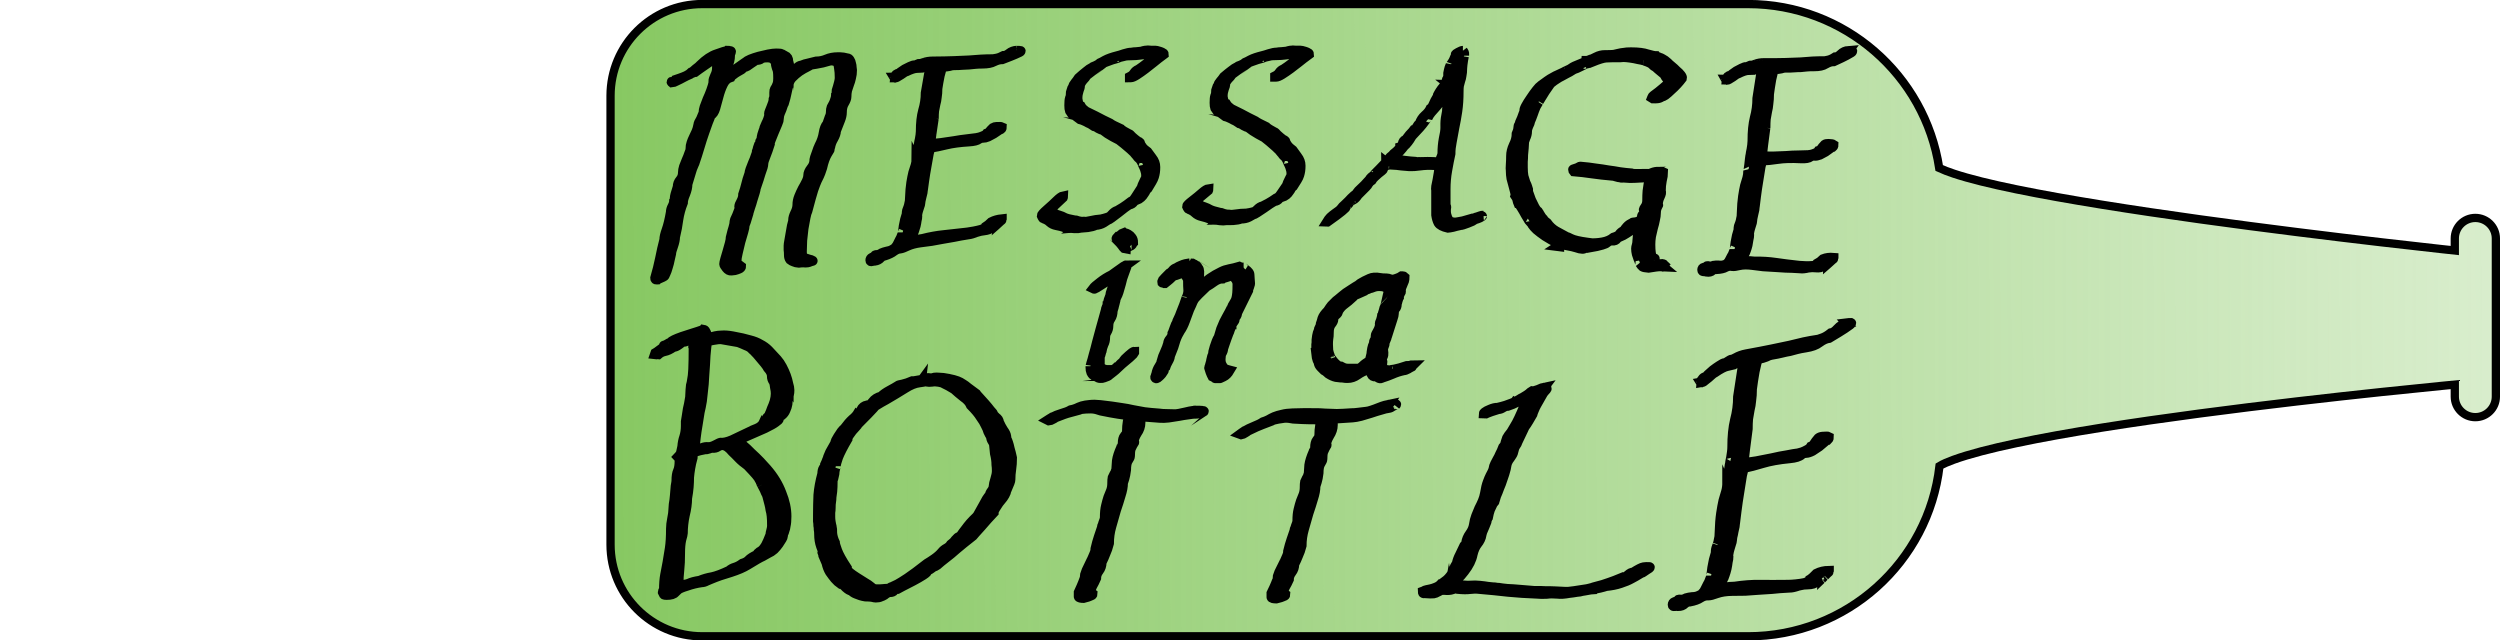 <?xml version="1.0" encoding="UTF-8" standalone="no"?>
<!-- Created with Inkscape (http://www.inkscape.org/) -->

<svg
   width="603.72"
   height="154.64"
   version="1.1"
   viewBox="0 0 159.73 40.915"
   id="svg5"
   sodipodi:docname="LogoOptimizedBlack.svg"
   inkscape:version="1.3.2 (091e20e, 2023-11-25)"
   xmlns:inkscape="http://www.inkscape.org/namespaces/inkscape"
   xmlns:sodipodi="http://sodipodi.sourceforge.net/DTD/sodipodi-0.dtd"
   xmlns="http://www.w3.org/2000/svg"
   xmlns:svg="http://www.w3.org/2000/svg">
  <sodipodi:namedview
     id="namedview5"
     pagecolor="#ffffff"
     bordercolor="#000000"
     borderopacity="0.25"
     inkscape:showpageshadow="2"
     inkscape:pageopacity="0.0"
     inkscape:pagecheckerboard="0"
     inkscape:deskcolor="#d1d1d1"
     inkscape:zoom="1.2903333"
     inkscape:cx="301.85999"
     inkscape:cy="77.499354"
     inkscape:window-width="1366"
     inkscape:window-height="688"
     inkscape:window-x="0"
     inkscape:window-y="0"
     inkscape:window-maximized="1"
     inkscape:current-layer="svg5" />
  <defs
     id="defs2">
    <linearGradient
       id="linearGradient19"
       x1="138.99"
       x2="317.12"
       y1="29.035"
       y2="28.461"
       gradientUnits="userSpaceOnUse">
      <stop
         style="stop-color:#87c862"
         offset="0"
         id="stop1" />
      <stop
         style="stop-color:#87c862;stop-opacity:0"
         offset="1"
         id="stop2" />
    </linearGradient>
  </defs>
  <g
     transform="translate(-100.24 -8.577)"
     id="g5">
    <path
       d="m211.92 49.232h-66.815c-3.235 0-5.857-2.622-5.857-5.857v-28.682c0-3.235 2.622-5.857 5.857-5.857h66.815c6.186 0 11.312 4.543 12.221 10.476 0.269 0.125 0.584 0.244 0.93 0.36 0.999 0.333 2.378 0.669 3.992 1 3.234 0.664 7.493 1.327 11.725 1.915 4.235 0.588 8.454 1.103 11.614 1.471 1.58 0.184 2.896 0.331 3.817 0.432l-1.2e-4 3e-6c0.347 0.038 0.637 0.07 0.865 0.094v-0.771c0-0.724 0.587-1.312 1.312-1.312 0.724 0 1.312 0.587 1.312 1.312v10.105c0 0.724-0.587 1.312-1.312 1.312-0.724 0-1.312-0.587-1.312-1.312v-0.769c-0.227 0.022-0.515 0.05-0.858 0.084v-4e-6c-0.921 0.09-2.237 0.223-3.818 0.39-3.16 0.335-7.381 0.81-11.617 1.372-4.232 0.562-8.495 1.212-11.733 1.897-1.615 0.342-3 0.697-4.005 1.062-0.343 0.125-0.656 0.255-0.893 0.399-0.703 6.131-5.918 10.879-12.242 10.879z"
       style="fill:url(#linearGradient19);stroke-width:.529;stroke:#000"
       id="path2" />
    <path
       transform="matrix(1.185 0 0 1.185 98.842 -2.159)"
       d="m63.083 11.776c-0.047 0-0.1 0.005-0.159 0.014-0.059 0.009-0.13 0.026-0.212 0.053-0.082 0.009-0.171 0.018-0.265 0.027-0.082 5e-5 -0.171 0.009-0.265 0.027-0.106 8.5e-5 -0.241 0.027-0.406 0.08-0.153 0.054-0.271 0.09-0.353 0.108-0.282 0.072-0.499 0.149-0.652 0.231-0.141 0.082-0.236 0.131-0.283 0.15-0.059 0.054-0.141 0.105-0.247 0.151-0.106 0.037-0.171 0.069-0.194 0.096-0.082 0.037-0.182 0.106-0.3 0.207-0.118 0.092-0.253 0.207-0.406 0.345-0.059 0.092-0.124 0.18-0.194 0.263-0.071 0.083-0.106 0.152-0.106 0.207-0.047 0.056-0.076 0.115-0.088 0.179-0.012 0.064-0.023 0.11-0.035 0.138-7.4e-5 0.128-0.018 0.229-0.053 0.303-0.024 0.074-0.035 0.202-0.035 0.385-8e-5 0.137 0.011 0.238 0.035 0.301 0.035 0.063 0.065 0.108 0.088 0.135 0.035 0.026 0.064 0.043 0.088 0.052 0.024 0.008 0.03 0.017 0.018 0.027 0.059 0.016 0.117 0.051 0.176 0.104 0.079 0.058 0.098 0.073 0.176 0.131 0.071 0.016 0.141 0.041 0.212 0.075 0.082 0.034 0.159 0.072 0.229 0.115 0.082 0.033 0.147 0.067 0.194 0.102 0.059 0.034 0.094 0.055 0.106 0.064 0.012-4.02e-4 0.041 0.012 0.088 0.038 0.059 0.025 0.112 0.055 0.159 0.089 0.059 0.025 0.112 0.05 0.159 0.076 0.059 0.025 0.094 0.037 0.106 0.037 0.076 0.056 0.229 0.168 0.229 0.168 0.106 0.059 0.206 0.119 0.3 0.178 0.106 0.05 0.194 0.096 0.265 0.138 0.071 0.033 0.1 0.05 0.088 0.051 0.176 0.137 0.318 0.252 0.424 0.346 0.106 0.085 0.211 0.18 0.317 0.283 0.024 0.017 0.047 0.043 0.071 0.078 0.035 0.034 0.064 0.069 0.088 0.103 0.035 0.034 0.059 0.065 0.071 0.091 0.012 0.013 0.035 0.039 0.035 0.039 0.047 0.034 0.088 0.077 0.124 0.129 0.035 0.052 0.065 0.104 0.088 0.156 0.024 0.052 0.041 0.096 0.053 0.131 0.012 0.035 0.018 0.044 0.018 0.026 0.059 0.131 0.094 0.227 0.106 0.288 0.024 0.061 0.035 0.149 0.035 0.265-1.4e-5 0.044-0.006 0.08-0.018 0.107-0.012 0.027-0.029 0.063-0.053 0.108-0.012 0.036-0.036 0.086-0.071 0.149s-0.071 0.154-0.106 0.271c-0.141 0.228-0.247 0.393-0.318 0.495-0.059 0.092-0.106 0.152-0.141 0.181-0.024 0.028-0.047 0.043-0.071 0.044-0.012 6.36e-4 -0.041 0.02-0.088 0.058-0.106 0.086-0.235 0.178-0.388 0.277-0.141 0.089-0.241 0.149-0.3 0.179-0.094 0.024-0.188 0.088-0.282 0.193-0.082 0.095-0.141 0.144-0.176 0.147-0.029 0.011-0.088 0.033-0.088 0.033-0.059 0.013-0.117 0.031-0.176 0.053-0.059 0.013-0.112 0.026-0.159 0.038-0.035 0.012-0.041 0.012-0.018 0.001-0.176 0.013-0.353 0.04-0.529 0.081-0.177 0.041-0.294 0.055-0.353 0.042-0.118 0.01-0.223-3.5e-5 -0.317-0.029-0.094-0.038-0.171-0.054-0.23-0.049-0.247-0.043-0.418-0.088-0.512-0.135-0.082-0.048-0.182-0.09-0.3-0.125-0.141-0.034-0.247-0.089-0.318-0.166-0.059-0.078-0.088-0.122-0.088-0.131 1.4e-5 -0.023 4.2e-5 -0.069 4.2e-5 -0.069 2.3e-5 -0.037 0.023-0.067 0.07-0.089 0.182-0.172 0.547-0.513 0.547-0.513 0.012-0.028 0.018-0.052 0.018-0.07-0.082 0.015-0.2 0.098-0.353 0.248-0.141 0.14-0.318 0.302-0.53 0.487-0.188 0.165-0.282 0.271-0.282 0.318 0.012 0.027 0.035 0.08 0.035 0.08 0.024 0.044 0.041 0.065 0.053 0.064 0.153 0.051 0.271 0.119 0.353 0.203 0.094 0.084 0.206 0.137 0.335 0.162 0.188 0.038 0.311 0.068 0.37 0.09 0.071 0.021 0.112 0.04 0.124 0.057 0.024 7e-3 0.036 0.015 0.036 0.025 0.035-0.003 0.105-0.01 0.105-0.01 0.129-0.012 0.253-0.009 0.371 0.008 0.118 0.008 0.23-0.002 0.336-0.029 0.123-0.011 0.37-0.031 0.37-0.031 0.176-0.024 0.318-0.062 0.424-0.116 0.165-0.013 0.306-0.055 0.424-0.127 0.129-0.082 0.2-0.127 0.212-0.137 0.047-0.012 0.124-0.058 0.23-0.137 0.118-0.089 0.353-0.266 0.353-0.266 0.118-0.097 0.229-0.184 0.335-0.262 0.118-0.087 0.206-0.146 0.265-0.176 0.094-0.014 0.171-0.063 0.23-0.146 0.071-0.084 0.118-0.113 0.141-0.088 0.106-0.041 0.188-0.089 0.247-0.146 0.071-0.066 0.123-0.13 0.159-0.194 0.047-0.064 0.083-0.124 0.106-0.178 0.035-0.055 0.071-0.096 0.106-0.124 0.083-0.137 0.153-0.254 0.212-0.354 0.059-0.1 0.1-0.19 0.124-0.27 0.024-0.08 0.042-0.16 0.053-0.24 0.012-0.08 0.018-0.173 0.018-0.279 5.2e-5 -0.177-0.059-0.338-0.176-0.485-0.106-0.147-0.188-0.259-0.247-0.337-0.129-0.093-0.218-0.17-0.265-0.231-0.043-0.064-0.106-0.156-0.106-0.156-0.012-0.044-0.023-0.079-0.035-0.105-0.012-0.026-0.053-0.051-0.124-0.076-0.094-0.068-0.194-0.15-0.3-0.244-0.094-0.104-0.141-0.147-0.141-0.129-0.082-0.042-0.182-0.097-0.3-0.165-0.106-0.068-0.164-0.111-0.176-0.128-0.165-0.075-0.288-0.134-0.371-0.177-0.082-0.042-0.147-0.081-0.194-0.115-0.024-0.008-0.153-0.072-0.388-0.191-0.236-0.128-0.54-0.281-0.917-0.461-0.059-0.044-0.112-0.088-0.159-0.132-0.047-0.044-0.088-0.097-0.123-0.16-0.071-0.025-0.118-0.092-0.141-0.201-0.023-0.109-0.035-0.181-0.035-0.218 4.1e-5 -0.073 0.006-0.146 0.018-0.219 0.024-0.082 0.042-0.151 0.053-0.206 0.024-0.064 0.041-0.115 0.053-0.151 0.012-0.037 0.012-0.05 2.2e-5 -0.041 3.5e-5 -0.064 0.018-0.128 0.053-0.192 0.035-0.064 0.076-0.124 0.123-0.179 0.047-0.055 0.088-0.101 0.124-0.138 0.035-0.037 0.047-0.064 0.036-0.082 0.258-0.202 0.442-0.34 0.547-0.413 0.106-0.082 0.17-0.128 0.194-0.137 0.024-0.018 0.036-0.023 0.036-0.014 0.035-0.027 0.105-0.081 0.105-0.081 0.024-0.036 0.089-0.073 0.194-0.109 0.118-0.046 0.229-0.087 0.335-0.123 0.118-0.036 0.212-0.063 0.282-0.081 0.082-0.027 0.106-0.041 0.071-0.041 0.118-0.027 0.212-0.049 0.282-0.067 0.071-0.027 0.217-0.041 0.441-0.041 0.129-2.3e-4 0.259-0.009 0.388-0.027 0.141-0.027 0.265-0.031 0.371-0.014 0.153 0.044 0.258 0.075 0.318 0.092 0.059 0.009 0.094 0.013 0.105 0.013 0.024-4.3e-5 0.03 0.004 0.018 0.013-0.012 2.2e-5 -0.018 0.013-0.018 0.04-0.006 0.013-0.018 0.04-0.018 0.04-0.118 0.089-0.353 0.266-0.353 0.266-0.088 0.067-0.265 0.201-0.265 0.201-0.082 0.054-0.153 0.103-0.212 0.148-0.094 0.036-0.171 0.099-0.23 0.188-0.047 0.08-0.123 0.148-0.229 0.202-3e-6 0.009-1e-5 0.027-1e-5 0.027 0.018-1.73e-4 0.053-5.17e-4 0.053-5.17e-4 0.071-6.9e-4 0.176-0.046 0.317-0.136 0.153-0.099 0.306-0.207 0.459-0.323 0.165-0.125 0.311-0.24 0.441-0.347 0.141-0.115 0.23-0.186 0.265-0.213 0.1-0.075 0.3-0.225 0.3-0.225 9e-6 -0.035-0.023-0.062-0.07-0.079-0.047-0.026-0.1-0.049-0.159-0.066-0.047-0.018-0.094-0.031-0.141-0.04-0.047-0.009-0.077-0.013-0.088-0.013-0.076 6e-6 -0.229 1.8e-5 -0.229 1.8e-5 -0.059-0.009-0.112-0.014-0.159-0.014-9e-6 -8e-6 -1.7e-5 -8e-6 -2.6e-5 -8e-6zm7.832 0c-0.047 0-0.1 0.005-0.159 0.013-0.059 0.009-0.13 0.026-0.212 0.052-0.082 0.009-0.171 0.017-0.265 0.026-0.082-1.2e-5 -0.171 9e-3 -0.265 0.026-0.106-1.6e-5 -0.241 0.026-0.406 0.078-0.153 0.052-0.27 0.087-0.352 0.105-0.282 0.07-0.5 0.143-0.653 0.222-0.141 0.078-0.235 0.126-0.282 0.143-0.059 0.052-0.141 0.1-0.247 0.144-0.106 0.035-0.171 0.065-0.194 0.092-0.082 0.035-0.182 0.1-0.3 0.196-0.118 0.087-0.253 0.196-0.406 0.327-0.059 0.087-0.123 0.17-0.194 0.249-0.071 0.079-0.106 0.144-0.106 0.197-0.047 0.052-0.077 0.109-0.088 0.17-0.012 0.061-0.023 0.105-0.035 0.131-9e-6 0.122-0.018 0.218-0.053 0.288-0.024 0.07-0.035 0.192-0.035 0.366-1e-5 0.131 0.012 0.227 0.035 0.288 0.035 0.061 0.065 0.104 0.088 0.13 0.035 0.026 0.065 0.043 0.088 0.052 0.024 0.009 0.029 0.017 0.018 0.026 0.059 0.017 0.117 0.052 0.176 0.103 0.059 0.043 0.177 0.13 0.177 0.13 0.071 0.017 0.141 0.043 0.211 0.077 0.082 0.034 0.159 0.073 0.23 0.116 0.082 0.034 0.147 0.069 0.194 0.104 0.059 0.035 0.094 0.056 0.106 0.065 0.012-3.8e-5 0.041 0.013 0.088 0.039 0.059 0.026 0.112 0.056 0.159 0.091 0.059 0.026 0.112 0.052 0.159 0.078 0.059 0.026 0.094 0.039 0.106 0.039 0.077 0.057 0.23 0.17 0.23 0.17 0.106 0.061 0.206 0.122 0.3 0.183 0.106 0.052 0.194 0.1 0.265 0.144 0.071 0.035 0.1 0.053 0.088 0.053 0.176 0.14 0.318 0.258 0.423 0.354 0.106 0.088 0.212 0.184 0.317 0.29 0.024 0.018 0.047 0.044 0.071 0.079 0.035 0.035 0.064 0.07 0.088 0.105 0.035 0.035 0.059 0.066 0.071 0.092 0.012 0.013 0.035 0.039 0.035 0.039 0.047 0.035 0.088 0.08 0.124 0.132 0.035 0.053 0.065 0.105 0.088 0.158 0.024 0.053 0.041 0.097 0.053 0.132 0.012 0.035 0.018 0.044 0.018 0.026 0.059 0.132 0.094 0.228 0.106 0.289 0.024 0.061 0.035 0.149 0.035 0.262 1.1e-5 0.044-0.006 0.078-0.018 0.104-0.012 0.026-0.029 0.061-0.053 0.104-0.012 0.035-0.036 0.082-0.071 0.143-0.035 0.061-0.07 0.147-0.105 0.26-0.141 0.216-0.247 0.372-0.318 0.467-0.059 0.086-0.106 0.142-0.141 0.168-0.024 0.026-0.047 0.039-0.07 0.039-0.012-1.26e-4 -0.041 0.017-0.088 0.051-0.106 0.077-0.235 0.159-0.388 0.245-0.141 0.077-0.241 0.129-0.3 0.155-0.094 0.017-0.188 0.073-0.282 0.169-0.082 0.087-0.142 0.13-0.177 0.13-0.029 0.009-0.088 0.026-0.088 0.026-0.059 0.009-0.118 0.022-0.177 0.039-0.059 0.009-0.112 0.018-0.159 0.026-0.035 0.009-0.041 0.009-0.018 6.8e-5 -0.176 6.95e-4 -0.353 0.015-0.53 0.043-0.177 0.028-0.294 0.033-0.353 0.017-0.118 0.001-0.223-0.015-0.318-0.048-0.094-0.042-0.171-0.062-0.23-0.061-0.247-0.057-0.418-0.11-0.512-0.16-0.082-0.051-0.182-0.096-0.3-0.137-0.141-0.04-0.247-0.099-0.317-0.176-0.059-0.077-0.088-0.12-0.088-0.129 3e-6 -0.022 9e-6 -0.065 9e-6 -0.065 4e-6 -0.035 0.023-0.062 0.07-0.081 0.183-0.153 0.548-0.458 0.548-0.458 0.012-0.026 0.018-0.048 0.018-0.066-0.082 0.01-0.2 0.082-0.353 0.217-0.141 0.126-0.318 0.27-0.53 0.433-0.188 0.145-0.282 0.241-0.282 0.284 0.012 0.026 0.035 0.078 0.035 0.078 0.024 0.043 0.041 0.064 0.053 0.064 0.153 0.056 0.27 0.128 0.353 0.213 0.094 0.085 0.206 0.142 0.336 0.174 0.188 0.047 0.312 0.084 0.371 0.109 0.071 0.025 0.112 0.045 0.124 0.062 0.024 0.008 0.035 0.017 0.035 0.026 0.035-7.85e-4 0.106-0.002 0.106-0.002 0.129-0.003 0.253 0.008 0.37 0.032 0.118 0.015 0.23 0.014 0.336-0.005 0.124-0.002 0.371-0.005 0.371-0.005 0.177-0.011 0.318-0.038 0.424-0.082 0.165-0.001 0.306-0.032 0.424-0.093 0.129-0.07 0.2-0.109 0.212-0.118 0.047-0.009 0.123-0.048 0.229-0.117 0.118-0.078 0.353-0.234 0.353-0.234 0.118-0.086 0.23-0.164 0.336-0.233 0.118-0.077 0.206-0.129 0.265-0.155 0.094-0.008 0.17-0.05 0.229-0.128 0.071-0.078 0.118-0.103 0.141-0.077 0.106-0.034 0.188-0.076 0.247-0.127 0.071-0.06 0.124-0.12 0.159-0.181 0.047-0.06 0.082-0.117 0.105-0.169 0.035-0.052 0.071-0.09 0.106-0.116 0.082-0.13 0.153-0.242 0.212-0.337 0.059-0.095 0.1-0.182 0.123-0.26 0.024-0.078 0.041-0.156 0.053-0.235 0.012-0.078 0.018-0.17 0.018-0.275-4.8e-5 -0.175-0.059-0.337-0.176-0.487-0.106-0.15-0.188-0.265-0.247-0.344-0.129-0.098-0.218-0.177-0.265-0.238-0.043-0.064-0.106-0.158-0.106-0.158-0.012-0.044-0.023-0.079-0.035-0.105-0.012-0.026-0.053-0.052-0.124-0.079-0.094-0.07-0.194-0.154-0.3-0.251-0.094-0.105-0.141-0.149-0.141-0.131-0.082-0.044-0.183-0.101-0.3-0.171-0.106-0.07-0.165-0.114-0.176-0.131-0.165-0.079-0.288-0.14-0.371-0.184-0.082-0.044-0.147-0.083-0.194-0.118-0.024-0.009-0.153-0.074-0.388-0.196-0.235-0.13-0.541-0.286-0.917-0.468-0.059-0.043-0.112-0.087-0.159-0.13-0.047-0.043-0.088-0.095-0.124-0.156-0.071-0.026-0.118-0.091-0.141-0.195-0.024-0.104-0.036-0.174-0.036-0.209 4e-6 -0.07 0.006-0.139 0.018-0.209 0.024-0.079 0.041-0.144 0.053-0.196 0.024-0.061 0.041-0.109 0.053-0.144 0.012-0.035 0.012-0.048 2e-6 -0.039 2e-6 -0.061 0.018-0.122 0.053-0.183 0.035-0.061 0.076-0.118 0.124-0.17 0.047-0.052 0.088-0.096 0.124-0.131 0.035-0.035 0.047-0.061 0.035-0.079 0.258-0.192 0.441-0.323 0.547-0.392 0.106-0.078 0.171-0.122 0.194-0.131 0.024-0.017 0.035-0.022 0.035-0.013 0.035-0.026 0.106-0.078 0.106-0.078 0.024-0.035 0.088-0.07 0.194-0.104 0.118-0.044 0.23-0.083 0.335-0.118 0.118-0.035 0.212-0.061 0.282-0.078 0.082-0.026 0.106-0.039 0.07-0.039 0.118-0.026 0.212-0.048 0.282-0.065 0.071-0.026 0.218-0.039 0.441-0.039 0.129 4.6e-5 0.259-0.009 0.388-0.026 0.141-0.026 0.264-0.03 0.37-0.013 0.153 0.044 0.259 0.074 0.318 0.092 0.059 0.009 0.094 0.013 0.106 0.013 0.024 2e-5 0.029 0.004 0.018 0.013-0.012-1.1e-5 -0.018 0.013-0.018 0.039-0.006 0.013-0.018 0.04-0.018 0.04-0.118 0.087-0.353 0.261-0.353 0.261-0.088 0.065-0.265 0.196-0.265 0.196-0.082 0.052-0.153 0.1-0.212 0.144-0.094 0.035-0.17 0.096-0.229 0.183-0.047 0.078-0.124 0.144-0.229 0.196 1e-6 0.009 4e-6 0.026 4e-6 0.026 0.018 3e-5 0.053 9.4e-5 0.053 9.4e-5 0.071 1.29e-4 0.177-0.043 0.318-0.13 0.153-0.096 0.305-0.2 0.458-0.313 0.165-0.122 0.311-0.235 0.441-0.339 0.141-0.113 0.229-0.183 0.265-0.209 0.1-0.074 0.3-0.223 0.3-0.223-1.1e-5 -0.035-0.024-0.061-0.071-0.079-0.047-0.026-0.1-0.048-0.159-0.066-0.047-0.017-0.094-0.03-0.141-0.039-0.047-0.009-0.077-0.013-0.088-0.013-0.076-2e-6 -0.229-8e-6 -0.229-8e-6 -0.059-0.009-0.112-0.013-0.159-0.013-2e-6 -8e-6 -5e-6 -8e-6 -8e-6 -8e-6zm-30.497 0.018c-0.117 0.023-0.318 0.085-0.6 0.189-0.282 0.092-0.576 0.288-0.882 0.59-0.031 0.031-0.057 0.056-0.088 0.087-0.047 0.035-0.1 0.076-0.159 0.123-0.047 0.035-0.094 0.076-0.141 0.123-0.047 0.035-0.077 0.053-0.088 0.053-0.071 0.07-0.165 0.135-0.282 0.194 0.005-0.002 0.242-0.122 0.247-0.125 0.129-0.059 0.212-0.089 0.247-0.089 0.035-0.024 0.105-0.077 0.211-0.158 0.118-0.082 0.235-0.163 0.353-0.245 0.129-0.093 0.247-0.174 0.352-0.243 0.053-0.04 0.159-0.121 0.159-0.121 0.059-0.023 0.094-0.035 0.105-0.035 0.024-0.012 0.047-0.017 0.071-0.017-1.9e-5 0.057-0.017 0.132-0.053 0.223-0.024 0.08-0.036 0.218-0.036 0.412-4e-5 0.126-0.035 0.258-0.106 0.396-0.059 0.127-0.088 0.225-0.088 0.293 0.006 0.011 0.018 0.034 0.018 0.034-0.035 0.15-0.082 0.305-0.141 0.467-0.059 0.162-0.124 0.319-0.194 0.47-0.059 0.151-0.112 0.29-0.159 0.418-0.035 0.116-0.053 0.209-0.053 0.278 2e-6 -0.006 5e-6 -0.017 5e-6 -0.017-1.2e-5 0.046-0.018 0.105-0.053 0.175-0.024 0.07-0.053 0.14-0.088 0.21-0.035 0.07-0.071 0.135-0.106 0.194-0.024 0.059-0.035 0.099-0.035 0.122-0.024 0.139-0.059 0.262-0.106 0.367-0.047 0.106-0.094 0.206-0.141 0.301-0.047 0.094-0.088 0.194-0.124 0.3-0.035 0.094-0.053 0.205-0.053 0.332-1.2e-5 0.058-0.024 0.14-0.071 0.247-0.035 0.106-0.082 0.224-0.141 0.355-0.024 0.061-0.117 0.295-0.141 0.356-0.035 0.118-0.053 0.218-0.053 0.299-2.5e-5 0.163-0.047 0.299-0.141 0.409-0.094 0.11-0.141 0.235-0.141 0.375-0.106 0.321-0.159 0.522-0.159 0.604-8e-6 0.07-0.012 0.117-0.035 0.142-1e-5 0.093-0.03 0.195-0.088 0.304-0.059 0.109-0.088 0.216-0.088 0.321-0.071 0.402-0.147 0.717-0.229 0.946-0.082 0.228-0.123 0.407-0.123 0.536-0.082 0.311-0.159 0.645-0.229 1.003-0.07 0.346-0.159 0.699-0.264 1.06 0 0.059 0.024 0.086 0.071 0.083 0.018-0.002 0.053-0.004 0.053-0.004 0.012-0.013 0.071-0.041 0.176-0.085 0.106-0.044 0.164-0.073 0.176-0.086 0.023-2e-3 0.053-0.051 0.088-0.148 0.047-0.098 0.088-0.213 0.123-0.345 0.047-0.144 0.082-0.282 0.106-0.413 0.035-0.132 0.059-0.233 0.071-0.304 8e-6 -0.082 0.035-0.219 0.106-0.412 0.071-0.204 0.105-0.37 0.105-0.499 0.082-0.333 0.141-0.646 0.177-0.94 0.047-0.306 0.129-0.609 0.247-0.908 1.8e-5 -0.116 0.041-0.27 0.123-0.461 0.082-0.203 0.123-0.385 0.123-0.547 0.094-0.296 0.159-0.508 0.194-0.638 0.035-0.129 0.082-0.259 0.141-0.39 2e-6 -0.012 0.006-0.029 0.018-0.053 0.024-0.024 0.035-0.048 0.035-0.071 0.094-0.271 0.182-0.547 0.265-0.828 0.082-0.281 0.171-0.555 0.265-0.824 0.094-0.268 0.159-0.45 0.194-0.543 0.047-0.105 0.094-0.227 0.141-0.366 0.106-0.049 0.188-0.173 0.247-0.369 0.059-0.208 0.118-0.421 0.176-0.64 0.059-0.23 0.135-0.443 0.23-0.639 0.094-0.207 0.235-0.34 0.423-0.4 0.024-0.046 0.071-0.092 0.141-0.138 0.071-0.058 0.147-0.11 0.229-0.156 0.082-0.046 0.153-0.087 0.212-0.121 0.059-0.046 0.094-0.08 0.105-0.103 0.024-0.011 0.071-0.034 0.071-0.034 0.035-3.34e-4 0.082-0.018 0.141-0.052 0.071-0.046 0.135-0.091 0.194-0.136 0.071-0.045 0.13-0.085 0.177-0.119 0.059-0.045 0.1-0.068 0.124-0.068 0.118-6.69e-4 0.2-0.024 0.247-0.069 0.059-0.045 0.17-0.067 0.335-0.068 0.106-4.56e-4 0.188 0.016 0.247 0.049 0.059 0.033 0.106 0.072 0.141 0.116 0.035 0.044 0.059 0.099 0.071 0.165-3e-5 0.055 0.006 0.1 0.018 0.133 0.012 0.033 0.023 0.072 0.035 0.116 0.023 0.044 0.041 0.105 0.053 0.182 0.012 0.077 0.017 0.199 0.017 0.364-7.2e-5 0.133-0.012 0.232-0.035 0.299-0.024 0.067-0.047 0.122-0.07 0.167-0.024 0.034-0.047 0.073-0.071 0.118-0.024 0.034-0.035 0.095-0.035 0.184-3.3e-5 0.061-9.8e-5 0.183-9.8e-5 0.183-3e-5 0.055-0.012 0.111-0.035 0.168-3e-5 0.055-0.012 0.122-0.036 0.2-0.024 0.078-0.053 0.157-0.088 0.236-0.035 0.079-0.065 0.152-0.088 0.22-0.024 0.056-0.035 0.101-0.035 0.135-1.2e-5 0.022 0.006 0.033 0.018 0.033-0.024 0.156-0.082 0.326-0.176 0.508-0.082 0.182-0.124 0.29-0.124 0.323-0.024 0.079-0.053 0.17-0.088 0.272-0.024 0.102-0.035 0.169-0.035 0.202-1.1e-5 0.022-0.024 0.074-0.071 0.155-0.035 0.08-0.053 0.126-0.053 0.137-0.024 0.057-0.047 0.125-0.071 0.205-0.012 0.068-0.029 0.131-0.053 0.188-2.7e-5 0.056-0.024 0.141-0.071 0.256-0.035 0.114-0.082 0.235-0.141 0.362-0.047 0.126-0.094 0.247-0.141 0.363-0.035 0.104-0.053 0.178-0.053 0.223-0.082 0.231-0.142 0.427-0.177 0.587-0.035 0.149-0.088 0.328-0.159 0.537-5.3e-5 0.124-0.035 0.251-0.106 0.381-0.071 0.119-0.105 0.212-0.105 0.28-9e-6 0.023 0.006 0.039 0.018 0.049-1.9e-5 0.045-0.018 0.109-0.053 0.192-0.024 0.07-0.053 0.146-0.088 0.228-0.035 0.071-0.071 0.148-0.106 0.231-0.024 0.082-0.035 0.145-0.035 0.191-5e-6 0.011-1.4e-5 0.034-1.4e-5 0.034-0.035 0.151-0.071 0.279-0.106 0.385-0.029 0.116-0.088 0.35-0.088 0.35-2.6e-5 0.068-0.017 0.172-0.053 0.312-0.035 0.14-0.077 0.286-0.124 0.439-0.047 0.153-0.088 0.294-0.124 0.423-0.035 0.129-0.053 0.217-0.053 0.262-1.2e-5 0.034 0.041 0.104 0.123 0.208 0.082 0.104 0.17 0.151 0.264 0.14 0.065-0.008 0.194-0.023 0.194-0.023 0.082-0.021 0.159-0.048 0.229-0.079 0.071-0.031 0.105-0.069 0.105-0.115-0.106-0.077-0.176-0.131-0.211-0.161-0.023-0.043-0.036-0.075-0.036-0.098 5.5e-5 -0.136 0.024-0.297 0.071-0.484 8e-3 -0.034 0.133-0.558 0.141-0.592 0.059-0.198 0.112-0.379 0.159-0.542 0.047-0.163 0.071-0.284 0.071-0.362 0.047-0.106 0.094-0.246 0.141-0.419 0.059-0.186 0.088-0.29 0.088-0.312 0.012-0.035 0.035-0.11 0.07-0.225 0.047-0.128 0.088-0.261 0.124-0.399 0.047-0.15 0.088-0.282 0.124-0.397 0.035-0.126 0.053-0.206 0.053-0.239 0.542-1.593-0.401 1.178 0.141-0.414 0.047-0.138 0.088-0.269 0.124-0.395 0.047-0.126 0.082-0.229 0.106-0.309 0.024-0.091 0.035-0.153 0.035-0.187 4.4e-5 -0.089 0.041-0.231 0.124-0.426 0.082-0.206 0.153-0.405 0.212-0.597-0.012-0.022 0.006-0.1 0.053-0.236 0.059-0.136 0.118-0.284 0.177-0.442 0.071-0.17 0.135-0.322 0.194-0.458 0.059-0.146 0.088-0.241 0.089-0.285-0.006-0.005-0.018-0.016-0.018-0.016 4.3e-5 -0.077 0.023-0.172 0.07-0.284 0.059-0.124 0.112-0.264 0.159-0.42 0.035-0.045 0.065-0.123 0.088-0.234 0.035-0.111 0.065-0.228 0.089-0.349 0.024-0.122 0.047-0.227 0.07-0.315 0.024-0.099 0.042-0.149 0.053-0.149 8.9e-5 -0.154 0.059-0.297 0.176-0.431 0.129-0.134 0.265-0.251 0.406-0.351 0.153-0.1 0.288-0.178 0.406-0.233 0.129-0.066 0.194-0.105 0.194-0.116-6e-3 5.8e-5 -0.018 1.72e-4 -0.018 1.72e-4 0.094-0.012 0.2-0.029 0.318-0.051 0.129-0.023 0.247-0.045 0.353-0.068 0.118-0.033 0.218-0.061 0.3-0.083 0.041-0.011 0.124-0.033 0.124-0.033 0.094-6.42e-4 0.17 0.009 0.229 0.03 0.071 0.01 0.124 0.047 0.159 0.11 0.035 0.063 0.058 0.159 0.07 0.286 0.023 0.127 0.035 0.297 0.035 0.509-4.4e-5 0.064-0.012 0.143-0.035 0.24-0.021 0.075-0.05 0.181-0.07 0.257-0.024 0.086-0.047 0.161-0.071 0.225-0.024 0.064-0.035 0.102-0.035 0.113 0.006-0.005 0.018-0.016 0.018-0.016-1.02e-4 0.149-0.018 0.267-0.053 0.353-0.024 0.086-0.053 0.162-0.089 0.227-0.056 0.103-0.05 0.093-0.106 0.196-0.024 0.065-0.035 0.145-0.035 0.242-7.3e-5 0.107-0.024 0.204-0.071 0.292-0.035 0.087-0.077 0.207-0.124 0.359-0.094 0.101-0.159 0.265-0.194 0.492-0.035 0.227-0.112 0.452-0.23 0.674-0.012 0.028-0.035 0.083-0.035 0.083-0.024 0.045-0.047 0.105-0.071 0.182-0.024 0.077-0.053 0.16-0.088 0.249-0.035 0.089-0.059 0.166-0.071 0.232-1.18e-4 0.184-0.059 0.344-0.176 0.483-0.106 0.138-0.159 0.262-0.159 0.37-6.1e-5 0.098-0.03 0.208-0.089 0.332-0.059 0.124-0.13 0.256-0.212 0.394-0.071 0.137-0.135 0.279-0.194 0.426-0.059 0.147-0.089 0.292-0.089 0.434-8.6e-5 0.142-0.041 0.294-0.124 0.455-0.071 0.149-0.106 0.274-0.106 0.372-1e-5 0.016-3e-5 0.049-3e-5 0.049-0.023 0.09-0.07 0.271-0.07 0.271-0.024 0.123-0.047 0.258-0.071 0.403s-0.047 0.28-0.07 0.403-0.035 0.207-0.035 0.251c-4.5e-5 0.077-1.35e-4 0.231-1.35e-4 0.231 0.012 0.075 0.017 0.168 0.017 0.278-6.4e-5 0.11 0.023 0.194 0.07 0.254 0.059 0.047 0.124 0.082 0.194 0.105 0.071 0.034 0.159 0.055 0.264 0.062 0.094-0.013 0.176-0.019 0.247-0.018 0.071 0.012 0.152 0.011 0.246-0.002 0.035-0.005 0.089-0.023 0.159-0.055 0.082-0.022 0.117-0.032 0.105-0.031-0.006-0.005-0.018-0.014-0.018-0.014-0.024-0.018-0.082-0.037-0.176-0.057-0.094-0.03-0.153-0.05-0.176-0.057-0.059 8e-3 -0.106-0.007-0.141-0.046-0.023-0.04-0.041-0.087-0.053-0.14-0.012-0.053-0.018-0.101-0.017-0.144 1.4e-5 -0.022 4.1e-5 -0.066 4.1e-5 -0.066 1e-4 -0.163 6e-3 -0.355 0.018-0.574 0.024-0.221 0.048-0.435 0.071-0.645 0.035-0.211 0.07-0.405 0.106-0.582 0.035-0.178 0.071-0.3 0.106-0.369 0.141-0.535 0.248-0.914 0.318-1.136 0.082-0.234 0.147-0.402 0.194-0.503 0.047-0.101 0.088-0.185 0.124-0.253 0.035-0.068 0.088-0.211 0.159-0.432 0.071-0.317 0.159-0.565 0.265-0.743 0.118-0.19 0.177-0.296 0.177-0.317-6e-3 -0.005-0.018-0.015-0.018-0.015 0.024-0.172 0.083-0.336 0.177-0.491 0.094-0.166 0.141-0.306 0.141-0.423 0.094-0.25 0.171-0.445 0.23-0.586 0.059-0.151 0.088-0.285 0.088-0.401 1.49e-4 -0.212 0.041-0.384 0.124-0.513 0.082-0.141 0.124-0.252 0.124-0.337 8.9e-5 -0.127 0.012-0.243 0.035-0.35 0.014-0.041 0.092-0.278 0.106-0.319 0.047-0.117 0.083-0.234 0.106-0.35 0.035-0.127 0.053-0.269 0.053-0.427 1.5e-5 -0.021-0.006-0.063-0.017-0.127 5.3e-5 -0.074-0.012-0.147-0.035-0.22-0.012-0.074-0.035-0.137-0.071-0.189-0.035-0.063-0.082-0.095-0.141-0.094-0.082-0.021-0.153-0.036-0.211-0.046-0.059-0.01-0.118-0.015-0.177-0.015-0.029 1.36e-4 -0.088 4.08e-4 -0.088 4.08e-4 -0.012 5.4e-5 -0.035 1.62e-4 -0.035 1.62e-4 -0.223 1e-3 -0.424 0.039-0.6 0.115-0.176 0.076-0.364 0.115-0.564 0.117-0.129 0.033-0.265 0.066-0.406 0.1-0.129 0.023-0.259 0.062-0.388 0.118-0.071 6.95e-4 -0.153 0.045-0.247 0.133-0.082 0.088-0.194 0.15-0.335 0.185 6e-6 -0.011 1.9e-5 -0.033 1.9e-5 -0.033 1.9e-5 -0.033-0.006-0.077-0.017-0.132-0.012-0.055-0.029-0.109-0.053-0.164-0.012-0.055-0.023-0.104-0.035-0.148-6e-3 -0.022-0.018-0.066-0.018-0.066 8.9e-5 -0.154-0.058-0.252-0.176-0.296-0.118-0.055-0.176-0.088-0.176-0.099-0.047-0.022-0.147-0.033-0.3-0.032-0.106 2.02e-4 -0.247 0.017-0.423 0.051-0.165 0.034-0.335 0.073-0.512 0.119-0.165 0.045-0.317 0.096-0.458 0.153-0.129 0.057-0.218 0.108-0.265 0.154-0.225 0.16-0.393 0.278-0.512 0.36-0.118 0.069-0.206 0.127-0.265 0.173-0.059 0.035-0.112 0.064-0.159 0.087-0.035 0.012-0.082 0.035-0.141 0.07-0.012-0.171 0.024-0.337 0.106-0.496 0.094-0.171 0.141-0.359 0.141-0.564 9e-6 -0.023 0.006-0.057 0.018-0.102 0.024-0.045 0.035-0.08 0.035-0.102 9e-6 -0.023-0.023-0.034-0.07-0.034-0.035-0.011-0.071-0.017-0.106-0.017l6.2e-5 2.3e-5zm-2.24 1.359c-0.106 0.048-0.212 0.09-0.318 0.126-0.094 0.036-0.182 0.066-0.265 0.091-0.035 0.012-0.105 0.036-0.105 0.036 0.012-1.45e-4 0.035-4.36e-4 0.035-4.36e-4 -0.024 0.024-0.053 0.041-0.088 0.053-0.035 4.48e-4 -0.053 0.007-0.053 0.019-1e-6 0.012 0.006 0.017 0.018 0.017 0.006 0.006 0.018 0.017 0.018 0.017 0.035-4.62e-4 0.112-0.031 0.229-0.091 0.129-0.06 0.259-0.125 0.388-0.197 0.059-0.03 0.082-0.042 0.141-0.072l4e-6 -1e-6zm17.833-1.362c-0.165 0.009-0.306 0.061-0.424 0.156-0.106 0.085-0.206 0.128-0.3 0.129-0.141 0.076-0.271 0.125-0.388 0.145-0.118 0.02-0.182 0.03-0.194 0.03-0.235 0.001-0.447 0.007-0.635 0.018-0.188 0.011-0.4 0.026-0.635 0.047-0.223 0.011-0.494 0.023-0.811 0.035-0.305 0.012-0.694 0.02-1.164 0.023-0.176 0.001-0.335 0.028-0.476 0.079-0.129 0.041-0.183 0.052-0.159 0.031-0.059 5.34e-4 -0.129 0.021-0.211 0.062-0.071 0.041-0.106 0.052-0.106 0.032-0.071 7.28e-4 -0.159 0.027-0.265 0.078-0.094 0.042-0.188 0.088-0.282 0.14-0.082 0.052-0.159 0.104-0.23 0.156-0.029 0.026-0.088 0.077-0.088 0.077-0.059 9.53e-4 -0.106 0.017-0.141 0.048-0.024 0.021-0.047 0.047-0.07 0.078-0.012 0.031-0.018 0.056-0.018 0.077 0.029-5.52e-4 0.088-0.002 0.088-0.002 0.012-2.21e-4 0.041-0.016 0.088-0.047 0.059-0.032 0.112-0.063 0.159-0.095 0.059-0.042 0.112-0.078 0.159-0.109 0.059-0.042 0.1-0.062 0.124-0.062 0.259-0.125 0.453-0.188 0.583-0.19 0.129-0.012 0.223-0.018 0.282-0.018 0.035-0.02 0.094-0.031 0.176-0.032 0.076-8.82e-4 0.229-0.003 0.229-0.003-4.6e-5 0.06-1.38e-4 0.179-1.38e-4 0.179-0.071 0.405-0.213 1.218-0.213 1.218-2.47e-4 0.32-0.047 0.636-0.142 0.951-0.083 0.304-0.124 0.677-0.124 1.119-4.7e-5 0.06-0.006 0.131-0.018 0.212-0.012 0.071-0.035 0.213-0.035 0.213-0.012 0.061-0.023 0.112-0.035 0.153-0.012 0.041-0.012 0.056-3.5e-5 0.045-0.024 0.072-0.042 0.163-0.053 0.275-0.012 0.101-0.024 0.198-0.035 0.289-0.012 0.091-0.024 0.168-0.035 0.229-3.9e-5 0.05-0.006 0.066-0.018 0.046-1.08e-4 0.141-0.018 0.268-0.054 0.381-0.035 0.114-0.077 0.243-0.124 0.388-0.035 0.144-0.071 0.324-0.106 0.539-0.035 0.215-0.059 0.491-0.071 0.826-9.3e-5 0.121-0.012 0.218-0.035 0.292-0.012 0.072-0.03 0.14-0.053 0.203-0.02 0.053-0.051 0.137-0.07 0.19-0.012 0.052-0.018 0.114-0.018 0.184-0.024 0.084-0.053 0.184-0.089 0.299-0.026 0.127-0.045 0.216-0.071 0.343-0.012 0.103-0.024 0.191-0.035 0.264-0.012 0.073-0.018 0.098-0.018 0.078-3.1e-5 0.041-0.018 0.099-0.053 0.175-0.024 0.074-0.059 0.15-0.106 0.228-0.035 0.076-0.071 0.147-0.106 0.212-0.023 0.042-0.048 0.09-0.07 0.132-0.012 0.002-0.03 0.019-0.053 0.053-0.024 0.024-0.047 0.053-0.07 0.086-0.024 0.024-0.047 0.042-0.071 0.056-0.012 0.012-0.018 0.008-0.018-0.013-0.094 0.054-0.2 0.089-0.318 0.106-0.106 0.025-0.194 0.053-0.265 0.084-0.094 0.065-0.182 0.098-0.265 0.099-0.082 0.001-0.117 0.022-0.105 0.062-0.035 0.026-0.089 0.054-0.159 0.085-0.059 0.029-0.088 0.075-0.088 0.137-3.8e-5 0.052 0.029 0.069 0.088 0.05 0.071-0.021 0.124-0.029 0.159-0.023 0.129-0.019 0.229-0.07 0.3-0.152 0.082-0.084 0.159-0.126 0.23-0.126 0.223-0.073 0.388-0.153 0.494-0.239 0.118-0.088 0.235-0.135 0.353-0.141 0.082-0.011 0.212-0.06 0.388-0.145 0.188-0.086 0.417-0.147 0.688-0.183 0.2-0.027 0.6-0.079 0.6-0.079 0.188-0.035 0.564-0.103 0.564-0.103 0.2-0.036 0.412-0.072 0.635-0.11 0.223-0.048 0.482-0.095 0.776-0.14 0.082-0.01 0.147-0.023 0.194-0.038 0.029-0.01 0.112-0.036 0.141-0.046 0.059-0.026 0.124-0.048 0.194-0.066 0.082-0.029 0.194-0.052 0.335-0.068 0.188-0.022 0.318-0.07 0.388-0.145 0.082-0.076 0.129-0.096 0.141-0.059 0.012-0.011 0.041-0.033 0.088-0.067 0.047-0.043 0.141-0.13 0.141-0.13 0.041-0.038 0.124-0.113 0.124-0.113 0.047-0.034 0.07-0.055 0.07-0.064 7e-6 -0.009 2e-5 -0.028 2e-5 -0.028-0.212 0.022-0.4 0.076-0.565 0.161-0.053 0.049-0.159 0.147-0.159 0.147-0.082 0.067-0.135 0.106-0.159 0.119-0.024 0.051-0.1 0.098-0.23 0.142-0.118 0.033-0.247 0.062-0.388 0.089-0.129 0.025-0.241 0.043-0.335 0.055-0.029 0.004-0.088 0.011-0.088 0.011-0.424 0.051-0.823 0.096-1.2 0.133-0.365 0.036-0.747 0.105-1.147 0.207-0.176 0.023-0.317 0.051-0.423 0.086-0.106 0.034-0.206 0.057-0.3 0.07-0.023-0.017-2.38e-4 -0.071 0.07-0.161 0.071-0.1 0.106-0.18 0.106-0.241 0.035-0.035 0.065-0.094 0.088-0.178 0.035-0.095 0.064-0.189 0.088-0.283 0.024-0.104 0.042-0.201 0.053-0.293 0.024-0.093 0.035-0.16 0.035-0.2-0.012-0.029-0.012-0.074 1.04e-4 -0.136 0.012-0.072 0.029-0.144 0.053-0.217 0.024-0.083 0.047-0.156 0.071-0.219 0.024-0.063 0.035-0.104 0.035-0.124 2.3e-5 -0.03 0.006-0.081 0.018-0.153 0.024-0.083 0.042-0.16 0.053-0.231 0.024-0.083 0.041-0.154 0.053-0.215 0.012-0.071 0.018-0.117 0.018-0.137 0.012-0.101 0.036-0.274 0.071-0.517 0.035-0.253 0.077-0.507 0.124-0.761 0.047-0.264 0.089-0.496 0.124-0.698 0.047-0.203 0.082-0.305 0.106-0.306 0.224-0.035 0.5-0.093 0.83-0.173 0.329-0.08 0.741-0.135 1.235-0.165 0.259-0.016 0.435-0.059 0.529-0.132 0.106-0.074 0.171-0.092 0.194-0.055 0.094-0.005 0.194-0.03 0.3-0.074 0.106-0.054 0.206-0.107 0.3-0.16 0.094-0.062 0.171-0.114 0.23-0.155 0.071-0.051 0.118-0.077 0.141-0.079 0.018-0.015 0.053-0.045 0.053-0.045 0.012-5.72e-4 0.018-0.025 0.018-0.072-0.035-0.017-0.129-0.022-0.282-0.015-0.082 4e-3 -0.147 0.021-0.194 0.052-0.035 0.03-0.071 0.066-0.106 0.106-0.024 0.03-0.053 0.065-0.088 0.105-0.024 0.04-0.071 0.071-0.141 0.094-0.035 0.05-0.094 0.091-0.176 0.125-0.071 0.033-0.147 0.061-0.23 0.085-0.071 0.014-0.135 0.027-0.194 0.04-0.018 1e-3 -0.053 0.003-0.053 0.003-0.059 0.003-0.2 0.021-0.423 0.054-0.212 0.022-0.441 0.056-0.688 0.1-0.247 0.035-0.482 0.069-0.705 0.103-0.224 0.024-0.358 0.038-0.406 0.041-0.024 0.002-0.059 0.009-0.106 0.022-0.035 0.002-0.053-0.007-0.053-0.027 9.2e-5 -0.12 0.018-0.295 0.054-0.526-0.011 0.075 0.135-0.917 0.124-0.842 1.15e-4 -0.149 6e-3 -0.283 0.018-0.403 0.024-0.12 0.071-0.361 0.071-0.361 0.035-0.12 0.059-0.245 0.071-0.375 0.024-0.14 0.035-0.294 0.035-0.462 0.012-0.09 0.03-0.199 0.053-0.328 0.024-0.129 0.047-0.253 0.071-0.373 0.035-0.129 0.065-0.239 0.089-0.328 0.035-0.089 0.059-0.139 0.07-0.149 0.153-0.002 0.271-0.013 0.353-0.033 0.094-0.031 0.176-0.046 0.247-0.047 0.2-2e-3 0.358-0.008 0.476-0.019 0.129-0.011 0.247-0.017 0.353-0.018 0.106-0.011 0.318-0.032 0.318-0.032 0.106-0.011 0.241-0.017 0.406-0.018 0.27-0.002 0.476-0.042 0.617-0.12 0.153-0.077 0.3-0.116 0.441-0.117 0.33-0.126 0.558-0.215 0.688-0.273 0.13-0.057 0.212-0.094 0.247-0.113 0.035-0.019 0.047-0.028 0.035-0.028-0.012 7e-6 -6e-3 -0.005 0.018-0.014 0.024-0.019 3.04e-4 -0.028-0.07-0.028-1.91e-4 0-0.123 4e-6 -0.123 4e-6m-6.598 1.442c-0.006 1.11e-4 -0.018 3.31e-4 -0.018 3.31e-4 0.012 0.02 0.018 0.02 0.018-3.31e-4zm30.64-1.442c-0.047-7e-6 -0.129 0.032-0.247 0.097-0.106 0.055-0.153 0.092-0.141 0.111 3.4e-5 0.046-0.017 0.101-0.053 0.166-0.023 0.065-0.053 0.129-0.088 0.193-0.035 0.064-0.071 0.12-0.106 0.165-0.023 0.037-0.035 0.05-0.035 0.041-0.047 0.11-0.076 0.197-0.088 0.262-0.012 0.064-0.024 0.124-0.036 0.179 3.3e-5 0.046 1e-4 0.138 1e-4 0.138 2.7e-5 0.037-0.012 0.082-0.035 0.137-0.024 0.027-0.041 0.068-0.053 0.123-0.012 0.055-0.018 0.087-0.018 0.096 1.3e-5 0.018-0.023 0.064-0.07 0.137-0.047 0.063-0.106 0.136-0.176 0.217-0.059 0.081-0.112 0.162-0.159 0.244-0.047 0.072-0.07 0.131-0.07 0.177-0.094 0.153-0.165 0.288-0.212 0.406-0.047 0.117-0.1 0.193-0.159 0.228-0.059 0.126-0.158 0.251-0.3 0.373-0.129 0.114-0.223 0.256-0.282 0.426-0.059 0.043-0.112 0.109-0.159 0.198-0.035 0.08-0.082 0.129-0.141 0.144-0.012 0.018-0.041 0.053-0.088 0.105-0.047 0.052-0.1 0.109-0.159 0.17-0.038 0.05-0.103 0.134-0.142 0.184-0.047 0.052-0.076 0.083-0.088 0.091-0.071 0.024-0.118 0.09-0.141 0.197-0.023 0.098-0.07 0.159-0.141 0.183 2.2e-5 0.036-0.024 0.075-0.071 0.118-0.035 0.043-0.082 0.091-0.141 0.142-0.047 0.043-0.094 0.081-0.141 0.115-0.035 0.034-0.053 0.061-0.053 0.079-0.035 0.016-0.076 0.046-0.123 0.089-0.029 0.035-0.077 0.094-0.106 0.13-0.035 0.043-0.065 0.082-0.088 0.117-0.024 0.026-0.035 0.03-0.035 0.012 0.012 0.009-0.024 0.057-0.106 0.143-0.071 0.077-0.153 0.163-0.247 0.257-0.082 0.086-0.158 0.163-0.229 0.231-0.059 0.069-0.077 0.095-0.053 0.078-0.035 0.025-0.088 0.067-0.159 0.126-0.059 0.06-0.088 0.098-0.088 0.116-0.012 0.017-0.059 0.069-0.141 0.154-0.082 0.085-0.129 0.136-0.141 0.153-0.129 0.118-0.235 0.22-0.317 0.305-0.071 0.085-0.106 0.137-0.106 0.154-0.094 0.067-0.188 0.147-0.282 0.24-0.082 0.094-0.2 0.212-0.353 0.355-0.082 0.067-0.147 0.135-0.194 0.204-0.047 0.069-0.153 0.156-0.318 0.264-0.094 0.067-0.182 0.138-0.265 0.214-0.071 0.076-0.129 0.153-0.176 0.23 0.006 2.24e-4 0.018 6.74e-4 0.018 6.74e-4 0.377-0.267 0.635-0.457 0.776-0.575 0.141-0.126 0.206-0.185 0.194-0.177-4e-6 -0.009 0.012-0.035 0.036-0.078 0.035-0.043 0.07-0.081 0.105-0.114 0.035-0.043 0.065-0.077 0.088-0.102 0.035-0.034 0.053-0.046 0.053-0.037-9e-6 -0.018 0.006-0.031 0.018-0.039 0.024-0.008 0.041-0.02 0.053-0.037 0.094-0.031 0.176-0.094 0.247-0.188 0.071-0.103 0.106-0.146 0.106-0.128 0.188-0.186 0.318-0.318 0.388-0.394 0.082-0.085 0.129-0.145 0.141-0.18 0.021-0.032 0.053-0.077 0.053-0.077 0.012-0.017 0.053-0.051 0.123-0.101 0.035-0.061 0.088-0.125 0.159-0.193 0.071-0.068 0.141-0.132 0.212-0.191 0.071-0.059 0.129-0.106 0.176-0.139 0.047-0.042 0.071-0.068 0.071-0.077 0.035-0.123 0.1-0.196 0.194-0.219 0.106-0.022 0.153-0.033 0.141-0.034 0.317 0.014 0.541 0.034 0.67 0.058 0.129 0.015 0.265 0.027 0.406 0.034 0.165 0.008 0.359-0.004 0.583-0.037 0.235-0.033 0.488-0.041 0.759-0.026 0.024 0.001 0.053-0.006 0.088-0.023 0.047-0.016 0.077-0.023 0.088-0.022 0.071 0.004 0.106 0.02 0.106 0.048 8.5e-5 0.119-0.012 0.251-0.035 0.396-0.023 0.136-0.07 0.407-0.07 0.407-0.023 0.126-0.047 0.244-0.071 0.352-0.012 0.1-0.012 0.173 1.56e-4 0.219 3.14e-4 0.439 9.41e-4 1.316 9.41e-4 1.316 0.024 0.166 0.065 0.307 0.124 0.422 0.071 0.116 0.241 0.204 0.512 0.266 0.059-0.004 0.147-0.019 0.265-0.044 0.118-0.035 0.253-0.068 0.406-0.1 0.024 0.002 0.071-0.007 0.141-0.028 0.668-0.236-0.421 0.149 0.247-0.087 0.094-0.037 0.176-0.071 0.247-0.102 0.071-0.04 0.112-0.068 0.123-0.086 0.141-0.042 0.235-0.075 0.282-0.099 0.059-0.032 0.094-0.051 0.106-0.06 0.024-0.016 0.029-0.026 0.018-0.027-7e-6 -0.009 0.017-0.017 0.053-0.023-0.035-0.003-0.082 0.006-0.141 0.028-0.047 0.014-0.1 0.033-0.159 0.055-0.059 0.013-0.112 0.031-0.159 0.055-0.047 0.014-0.082 0.02-0.106 0.018-0.211 0.063-0.382 0.112-0.512 0.146-0.129 0.025-0.229 0.043-0.3 0.055-0.071 0.012-0.123 0.016-0.159 0.013-0.018-0.002-0.053-0.005-0.053-0.005-0.129-0.012-0.224-0.062-0.282-0.15-0.047-0.087-0.082-0.182-0.106-0.285-0.024-0.112-0.024-0.245-2.95e-4 -0.4-7e-6 -0.009-0.006-0.028-0.018-0.056-0.012-0.029-0.018-0.048-0.018-0.057-2.06e-4 -0.28-6.17e-4 -0.84-6.17e-4 -0.84-2.56e-4 -0.349 0.029-0.687 0.088-1.014 0.059-0.336 0.117-0.637 0.176-0.9-1.5e-4 -0.203 0.023-0.417 0.07-0.645 0.047-0.237 0.094-0.493 0.141-0.768 0.059-0.274 0.111-0.568 0.158-0.881 0.047-0.322 0.07-0.673 0.07-1.052-9.6e-5 -0.129 0.006-0.236 0.017-0.319 0.023-0.092 0.047-0.18 0.07-0.263 0.035-0.092 0.059-0.189 0.071-0.291 0.023-0.102 0.035-0.226 0.035-0.375-4.2e-5 -0.056 0.006-0.125 0.017-0.208 0.012-0.093 0.023-0.176 0.035-0.25 0.012-0.074 0.024-0.134 0.036-0.18 0.012-0.046 0.018-0.065 0.018-0.056-2.1e-5 -0.028-6.3e-5 -0.084-6.3e-5 -0.084 0.012-0.046-0.012-0.106-0.071-0.181-8e-6 0 1e-6 1.1e-5 1e-6 1.1e-5m20.797 0.004c-0.165 0.012-0.306 0.076-0.423 0.193-0.106 0.105-0.206 0.157-0.3 0.157-0.141 0.093-0.27 0.151-0.388 0.174-0.118 0.023-0.182 0.034-0.194 0.034-0.235-0.001-0.447 0.004-0.635 0.014-0.188 0.011-0.4 0.027-0.635 0.048-0.223 0.01-0.494 0.02-0.811 0.03-0.306 0.009-0.694 0.012-1.164 9e-3 -0.176-0.001-0.335 0.026-0.476 0.081-0.129 0.044-0.182 0.054-0.159 0.032-0.059-5.06e-4 -0.13 0.021-0.212 0.065-0.071 0.044-0.106 0.055-0.106 0.033-0.071-6.93e-4 -0.159 0.026-0.265 0.081-0.094 0.044-0.188 0.092-0.282 0.147-0.082 0.054-0.159 0.109-0.229 0.163-0.029 0.027-0.088 0.081-0.088 0.081-0.059-9.18e-4 -0.106 0.015-0.141 0.048-0.024 0.022-0.047 0.049-0.071 0.082-0.012 0.033-0.018 0.06-0.018 0.082 0.029 5.36e-4 0.088 0.002 0.088 0.002 0.012 2.14e-4 0.041-0.016 0.088-0.048 0.059-0.032 0.112-0.065 0.159-0.097 0.059-0.043 0.112-0.081 0.159-0.114 0.059-0.043 0.1-0.065 0.123-0.065 0.259-0.13 0.452-0.195 0.582-0.193 0.129-0.01 0.223-0.014 0.282-0.013 0.035-0.022 0.094-0.032 0.176-0.032 0.076 8.31e-4 0.229 0.003 0.229 0.003 3e-5 0.067 9.1e-5 0.202 9.1e-5 0.202-0.07 0.455-0.211 1.363-0.211 1.363 1.67e-4 0.36-0.047 0.712-0.141 1.056-0.082 0.333-0.123 0.746-0.122 1.239 3.3e-5 0.067-0.006 0.145-0.018 0.234-0.012 0.078-0.035 0.233-0.035 0.233-0.012 0.067-0.023 0.122-0.035 0.166-0.012 0.044-0.012 0.061 2.5e-5 0.051-0.023 0.077-0.041 0.176-0.053 0.299-0.012 0.111-0.023 0.217-0.035 0.317-0.012 0.1-0.023 0.183-0.035 0.249 2.8e-5 0.056-0.006 0.072-0.018 0.049 7.8e-5 0.156-0.018 0.295-0.053 0.415-0.035 0.12-0.076 0.257-0.123 0.409-0.035 0.153-0.07 0.345-0.105 0.576-0.035 0.231-0.059 0.53-0.07 0.896 7e-5 0.134-0.011 0.238-0.035 0.313-0.012 0.077-0.03 0.147-0.053 0.212-0.023 0.064-0.07 0.192-0.07 0.192-0.012 0.054-0.017 0.121-0.017 0.198-0.023 0.086-0.053 0.189-0.088 0.307-0.023 0.119-0.07 0.358-0.07 0.358-0.012 0.11-0.024 0.203-0.035 0.279-0.012 0.076-0.018 0.103-0.018 0.081 2.4e-5 0.044-0.017 0.103-0.053 0.177-0.023 0.075-0.059 0.148-0.106 0.219-0.035 0.073-0.071 0.14-0.106 0.202-0.024 0.043-0.046 0.081-0.07 0.124-0.012-0.002-0.03 0.012-0.053 0.042-0.023 0.019-0.047 0.044-0.07 0.074-0.023 0.019-0.047 0.032-0.071 0.04-0.012 0.009-0.018 0.003-0.018-0.019-0.094 0.031-0.2 0.039-0.317 0.023-0.106-0.004-0.194 0.001-0.264 0.013-0.094 0.042-0.182 0.051-0.264 0.029-0.082-0.022-0.118-0.011-0.106 0.035-0.035 0.017-0.088 0.031-0.159 0.043-0.059 0.013-0.088 0.053-0.088 0.118 3.6e-5 0.054 0.03 0.081 0.088 0.078 0.071-7.14e-4 0.123 0.007 0.159 0.023 0.129 0.019 0.229-0.005 0.299-0.072 0.082-0.065 0.159-0.087 0.229-0.066 0.223-0.013 0.388-0.05 0.494-0.113 0.117-0.061 0.235-0.079 0.352-0.052 0.082 0.011 0.212-0.005 0.388-0.049 0.188-0.042 0.417-0.046 0.687-0.012 0.2 0.025 0.599 0.075 0.599 0.075 0.188 0.012 0.564 0.034 0.564 0.034 0.111 0.007 0.523 0.033 0.635 0.04 0.223 0.003 0.482 0.014 0.775 0.034 0.082 0.009 0.147 0.01 0.194 0.004 0.127-0.018 0.014-2e-3 0.141-0.02 0.059-0.017 0.124-0.027 0.194-0.032 0.082-0.015 0.194-0.015 0.334-0.001 0.188 0.019 0.317-0.01 0.388-0.084 0.082-0.074 0.129-0.087 0.141-0.039 0.012-0.011 0.041-0.031 0.088-0.062 0.047-0.042 0.141-0.127 0.141-0.127 0.041-0.037 0.123-0.112 0.123-0.112 0.047-0.031 0.071-0.052 0.071-0.064v-0.035c-0.211-0.018-0.4 0.006-0.564 0.072-0.053 0.047-0.158 0.142-0.158 0.142-0.082 0.062-0.135 0.097-0.158 0.107-0.023 0.056-0.1 0.095-0.229 0.116-0.117 0.011-0.247 0.015-0.388 0.012-0.129-0.002-0.241-8e-3 -0.335-0.018-0.029-0.003-0.088-0.009-0.088-0.009-0.423-0.045-0.823-0.096-1.198-0.151-0.364-0.054-0.746-0.076-1.146-0.069-0.176-0.022-0.317-0.028-0.423-0.019-0.106 0.009-0.205 0.007-0.299-0.005-0.024-0.025-3.01e-4 -0.078 0.07-0.158 0.07-0.091 0.106-0.171 0.106-0.238 0.035-0.029 0.065-0.087 0.088-0.174 0.035-0.096 0.064-0.193 0.088-0.291 0.023-0.109 0.041-0.213 0.053-0.313 0.023-0.098 0.035-0.169 0.035-0.214-0.012-0.035-0.012-0.085-7.6e-5 -0.151 0.012-0.077 0.03-0.153 0.053-0.229 0.023-0.087 0.047-0.163 0.07-0.228 0.023-0.065 0.035-0.108 0.035-0.131-1.6e-5 -0.034 0.006-0.089 0.017-0.167 0.023-0.087 0.041-0.17 0.053-0.247 0.023-0.087 0.041-0.164 0.053-0.23 0.012-0.077 0.018-0.128 0.017-0.15 0.012-0.111 0.035-0.299 0.07-0.566 0.035-0.278 0.076-0.555 0.123-0.833 0.047-0.289 0.088-0.545 0.123-0.767 0.047-0.222 0.082-0.333 0.106-0.331 0.223-0.009 0.5-0.037 0.828-0.086 0.329-0.049 0.74-0.06 1.234-0.034 0.259 0.014 0.435-0.017 0.529-0.093 0.106-0.076 0.171-0.09 0.194-0.043 0.094 0.005 0.194-0.014 0.3-0.055 0.106-0.053 0.206-0.107 0.3-0.161 0.094-0.066 0.171-0.121 0.229-0.165 0.071-0.055 0.117-0.083 0.141-0.082 0.018-0.017 0.053-0.05 0.053-0.05 0.012 4.66e-4 0.018-0.029 0.018-0.087-0.035-0.025-0.13-0.04-0.283-0.046-0.082-0.003-0.147 0.011-0.194 0.044-0.035 0.033-0.071 0.073-0.106 0.118-0.023 0.034-0.053 0.073-0.088 0.118-0.024 0.045-0.071 0.078-0.141 0.098-0.035 0.056-0.094 0.1-0.176 0.131-0.071 0.031-0.147 0.057-0.229 0.076-0.071 0.008-0.135 0.016-0.194 0.025-0.018-8.77e-4 -0.053-0.003-0.053-0.003-0.059-3e-3 -0.2 0.001-0.424 0.013-0.212 4.57e-4 -0.441 0.011-0.687 0.032-0.247 0.009-0.481 0.018-0.705 0.028-0.223-0.002-0.359-0.004-0.405-7e-3 -0.024-0.001-0.059 0.003-0.106 0.011-0.035-0.002-0.053-0.015-0.053-0.037-6.1e-5 -0.135 0.017-0.331 0.052-0.588-0.019 0.145 0.142-1.087 0.123-0.942-7.4e-5 -0.169 0.006-0.321 0.017-0.456 0.024-0.135 0.071-0.404 0.071-0.404 0.035-0.134 0.058-0.275 0.07-0.421 0.023-0.158 0.035-0.333 0.035-0.525 0.012-0.102 0.03-0.226 0.053-0.372 0.023-0.147 0.047-0.288 0.07-0.423 0.035-0.147 0.065-0.271 0.088-0.373 0.035-0.102 0.058-0.158 0.07-0.17 0.153 0.002 0.271-0.009 0.353-0.03 0.094-0.033 0.176-0.049 0.247-0.049 0.2 0.002 0.359-0.002 0.476-0.013 0.129-0.01 0.247-0.016 0.352-0.015 0.106-0.011 0.318-0.032 0.318-0.032 0.106-0.011 0.241-0.015 0.406-0.014 0.271 2e-3 0.476-0.043 0.617-0.135 0.153-0.092 0.3-0.138 0.441-0.138 0.329-0.15 0.559-0.262 0.688-0.332 0.129-0.07 0.212-0.117 0.247-0.141 0.035-0.023 0.047-0.035 0.035-0.035-0.012-6e-6 -6e-3 -0.006 0.018-0.018 0.024-0.024 2.8e-4 -0.035-0.07-0.035-2e-4 0-0.123-3.5e-5 -0.124-3.5e-5zm-6.596 1.554c-0.006-1.07e-4 -0.018-3.21e-4 -0.018-3.21e-4 0.012 0.022 0.018 0.022 0.018 3.21e-4zm-5.116-1.478c-0.188-2.27e-4 -0.329 0.01-0.423 0.031-0.094 0.01-0.182 0.025-0.265 0.046-0.071 0.02-0.159 0.041-0.265 0.061-0.106 0.01-0.265 0.014-0.476 0.014-0.165-5.2e-4 -0.323 0.04-0.476 0.12-0.153 0.08-0.247 0.12-0.282 0.119-0.012-7.4e-5 -0.047 0.015-0.106 0.044-0.059 0.02-0.1 0.03-0.123 0.03 9e-6 0.01-0.035 0.035-0.106 0.074-0.07 0.029-0.153 0.064-0.247 0.103-0.094 0.039-0.188 0.078-0.282 0.117-0.082 0.039-0.135 0.068-0.159 0.088-0.059 0.049-0.147 0.097-0.264 0.145-0.106 0.048-0.153 0.072-0.141 0.072-0.129 0.057-0.241 0.11-0.335 0.157-0.094 0.038-0.188 0.086-0.282 0.143-0.094 0.047-0.194 0.109-0.3 0.185-0.094 0.067-0.211 0.152-0.353 0.256-0.047 0.028-0.123 0.109-0.229 0.242-0.106 0.133-0.211 0.28-0.317 0.441-0.106 0.151-0.194 0.293-0.264 0.425-0.07 0.132-0.094 0.218-0.071 0.257 1.6e-5 0.019-0.017 0.067-0.053 0.142-0.023 0.076-0.053 0.156-0.088 0.241-0.035 0.085-0.07 0.165-0.105 0.24-0.023 0.066-0.036 0.104-0.036 0.113-0.035 0.046-0.053 0.107-0.053 0.184 6.3e-5 0.077-0.029 0.181-0.088 0.312 1.67e-4 0.201-0.052 0.404-0.158 0.608-0.094 0.205-0.141 0.397-0.141 0.578 1.27e-4 0.153-0.005 0.31-0.017 0.471-0.012 0.152-0.012 0.266 2.85e-4 0.343 1.12e-4 0.134 0.012 0.268 0.035 0.403 0.035 0.136 0.071 0.268 0.106 0.395 0.035 0.127 0.065 0.24 0.089 0.337 0.024 0.098 0.029 0.165 0.018 0.202 0.059 0.082 0.094 0.157 0.106 0.225 0.012 0.068 0.035 0.142 0.07 0.222 0.035 0.013 0.088 0.081 0.159 0.203 0.071 0.113 0.142 0.235 0.212 0.368 0.071 0.123 0.135 0.231 0.194 0.325 0.059 0.084 0.088 0.107 0.088 0.068 0.012 0.03 0.041 0.082 0.089 0.155 0.047 0.073 0.123 0.159 0.229 0.259 0.118 0.101 0.271 0.217 0.459 0.347 0.2 0.132 0.453 0.272 0.759 0.42 0.229 0.045 0.688 0.136 0.688 0.136 0.023 0.003 0.1 0.023 0.229 0.061 0.141 0.049 0.247 0.074 0.317 0.073 0.059 0.008 0.117-9e-3 0.176-0.051 0.059-0.042 0.112-0.045 0.159-0.008 0.364-0.061 0.612-0.113 0.741-0.157 0.141-0.042 0.229-0.081 0.264-0.117 0.047-0.034 0.077-0.061 0.088-0.08 0.012-0.019 0.082-0.03 0.211-0.033 0.106 0.014 0.188-0.021 0.247-0.105 0.07-0.093 0.117-0.123 0.141-0.089 0.129-0.055 0.253-0.121 0.37-0.199 0.129-0.087 0.241-0.161 0.335-0.222 0.094-0.071 0.17-0.124 0.229-0.158 0.059-0.045 0.094-0.062 0.106-0.05-1.7e-5 -0.021-0.012 0.056-0.035 0.23-0.012 0.175-0.029 0.376-0.053 0.601 6.6e-5 0.083-0.011 0.165-0.035 0.245-0.023 0.07-0.035 0.13-0.035 0.182 7.5e-5 0.093 0.012 0.188 0.035 0.285 0.035 0.098 0.065 0.186 0.089 0.262 0.035 0.078 0.059 0.138 0.07 0.182 0.024 0.056 0.03 0.077 0.018 0.065 0.059 0.092 0.106 0.151 0.141 0.177 0.047 0.028 0.153 0.049 0.317 0.063 0.33-0.055 0.54-0.082 0.635-0.078 0.044 2e-3 0.131 0.006 0.131 0.006-0.012-0.01-9.4e-5 -0.038 0.063-0.105-0.012-0.012-0.041-0.022-0.088-0.029-0.059 2e-3 -0.106 6e-3 -0.141 0.011-0.024 0.007-0.083 0.004-0.177-0.01-0.071-0.095-0.141-0.205-0.212-0.331-0.071-0.115-0.106-0.356-0.106-0.723-1.06e-4 -0.136 0.011-0.282 0.035-0.436 0.035-0.163 0.07-0.316 0.106-0.459 0.047-0.152 0.082-0.295 0.106-0.429 0.035-0.143 0.052-0.267 0.052-0.373-9.7e-5 -0.126 0.024-0.234 0.071-0.324 0.059-0.089 0.07-0.129 0.035-0.123-1.12e-4 -0.148 0.035-0.292 0.106-0.432 0.07-0.151 0.088-0.245 0.052-0.28-1.59e-4 -0.211 0.018-0.405 0.053-0.581 0.047-0.186 0.07-0.338 0.07-0.454-0.059-0.026-0.088-0.045-0.088-0.055-0.024-2e-3 -0.105 0.007-0.246 0.027-0.129 0.01-0.253 0.047-0.37 0.111-0.012-1e-3 -0.071-8.69e-4 -0.177 5.57e-4 -0.106 0.001-0.217 0.002-0.335 0.003-0.118 3.33e-4 -0.23 0.001-0.335 0.003-0.094-0.008-0.141-0.018-0.141-0.028-0.223-0.019-0.435-0.042-0.635-0.07-0.2-0.038-0.411-0.07-0.635-0.099-0.212-0.038-0.441-0.072-0.688-0.102-0.235-0.039-0.506-0.072-0.811-0.096-0.012-0.011-0.035-0.003-0.07 0.025-0.035 0.017-0.076 0.038-0.123 0.065-0.035 0.017-0.065 0.035-0.088 0.053s-0.035 0.012-0.035-0.018c-0.024 8e-3 -0.071 0.024-0.071 0.024-0.012-9.6e-4 -0.012 0.019 5.1e-5 0.059 0.012 0.016 0.036 0.048 0.036 0.048 0.317 0.026 0.641 0.063 0.97 0.112 0.329 0.048 0.718 0.092 1.164 0.131 0.012 1e-3 0.041 0.009 0.088 0.023 0.048 0.013 0.129 0.034 0.177 0.047 0.059 0.005 0.112 0.015 0.159 0.029 0.047 0.004 0.077 0.002 0.088-0.007 0.012 1e-3 0.035 0.003 0.035 0.003 0.259 0.023 0.447 0.029 0.564 0.019 0.13-0.009 0.311-0.019 0.547-0.029 0.035 0.003 0.089-0.003 0.159-0.017 0.071-0.015 0.123-0.021 0.159-0.018 4.1e-5 0.052-0.012 0.114-0.036 0.186-0.012 0.062-0.029 0.139-0.053 0.231-0.012 0.093-0.029 0.212-0.052 0.356-0.012 0.135-0.017 0.302-0.017 0.5 1.14e-4 0.146-0.041 0.273-0.123 0.379-0.07 0.097-0.083 0.158-0.036 0.184 6.5e-5 0.084-0.023 0.149-0.07 0.196-0.047 0.047-0.065 0.092-0.053 0.135 6.6e-5 0.083-0.035 0.147-0.105 0.191-0.059 0.035-0.124 0.063-0.194 0.086-0.071 0.012-0.135 0.02-0.194 0.023-0.047 0.005-0.053 0.014-0.018 0.029-0.118 0.038-0.217 0.103-0.299 0.196-0.082 0.093-0.135 0.164-0.158 0.212-0.118 0.057-0.2 0.124-0.247 0.2-0.047 0.066-0.153 0.124-0.317 0.174-0.165 0.132-0.364 0.217-0.6 0.257-0.129 0.023-0.253 0.037-0.37 0.042-0.05 0.002-0.126 0.005-0.176 0.006-0.088-0.012-0.265-0.035-0.265-0.035-0.423-0.056-0.718-0.124-0.882-0.205-0.153-0.079-0.223-0.108-0.211-0.087-0.2-0.105-0.4-0.213-0.6-0.326-0.188-0.111-0.347-0.258-0.476-0.439-0.035-0.024-0.082-0.063-0.141-0.119-0.047-0.054-0.071-0.086-0.071-0.096-0.035-0.033-0.071-0.076-0.106-0.129-0.035-0.053-0.064-0.099-0.088-0.141-0.024-0.051-0.047-0.088-0.071-0.11-0.012-0.03-0.018-0.041-0.018-0.031-0.047-0.024-0.106-0.099-0.176-0.222-0.071-0.133-0.136-0.265-0.195-0.397-0.047-0.14-0.088-0.255-0.124-0.345-0.035-0.09-0.041-0.115-0.018-0.074-8.2e-5 -0.096-0.018-0.185-0.053-0.265-0.024-0.079-0.059-0.165-0.106-0.255-0.035-0.099-0.071-0.213-0.106-0.341-0.024-0.127-0.035-0.286-0.036-0.478-8.4e-5 -0.101-2.54e-4 -0.303-2.54e-4 -0.303 0.012-0.124 0.017-0.248 0.017-0.373 0.012-0.134 0.023-0.258 0.035-0.373 0.012-0.115 0.017-0.211 0.017-0.288-3.2e-5 -0.038 0.024-0.119 0.071-0.241 0.059-0.122 0.088-0.241 0.088-0.356-7.3e-5 -0.087 0.023-0.182 0.07-0.286 0.059-0.113 0.088-0.193 0.088-0.242 0.059-0.132 0.111-0.266 0.158-0.399 0.047-0.143 0.1-0.281 0.158-0.415 0.047-0.085 0.094-0.166 0.141-0.242-0.007 0.011 0.165-0.268 0.158-0.257 0.059-0.095 0.124-0.201 0.194-0.316 0.082-0.125 0.182-0.268 0.299-0.432 0.141-0.114 0.253-0.196 0.335-0.243 0.082-0.057 0.165-0.105 0.247-0.143 0.082-0.048 0.17-0.096 0.264-0.144 0.106-0.048 0.241-0.125 0.405-0.232 0.035-0.009 0.088-0.029 0.159-0.058 0.071-0.039 0.141-0.073 0.211-0.102 0.071-0.039 0.13-0.069 0.177-0.088 0.047-0.03 0.064-0.039 0.053-0.029 0.024-0.01 0.071-0.029 0.071-0.029 0.059 5.34e-4 0.123-0.024 0.194-0.074 0.082-0.05 0.129-0.059 0.141-0.029 0.341-0.138 0.588-0.214 0.741-0.223 0.153-0.009 0.282-0.014 0.388-0.013 0.117 5.6e-4 0.352 0.002 0.352 0.002 0.082-0.01 0.147-0.015 0.194-0.014 0.094 4.33e-4 0.218 0.011 0.371 0.033 0.153 0.021 0.294 0.048 0.423 0.08 0.129 0.022 0.229 0.043 0.3 0.064 0.071 0.011 0.082 0.016 0.035 0.016 0.235 0.075 0.383 0.15 0.441 0.224 0.071 0.074 0.135 0.112 0.194 0.113 0.012 0.011 0.036 0.032 0.036 0.032 0.012 0.011 0.018 0.027 0.018 0.048 0.012 0.011 0.035 0.032 0.035 0.032 0.047 0.043 0.118 0.101 0.212 0.177 0.094 0.075 0.141 0.119 0.141 0.129 0.035 0.075 0.094 0.161 0.176 0.258 0.082 0.097 0.112 0.146 0.088 0.145-6e-3 0.016-0.018 0.047-0.018 0.047-0.246 0.217-0.435 0.377-0.564 0.478-0.117 0.091-0.206 0.157-0.264 0.198-0.047 0.041-0.07 0.066-0.07 0.077-6e-3 0.015-0.018 0.046-0.018 0.046 0.018 0.011 0.053 0.033 0.053 0.033 0.082 0.003 0.165 2.66e-4 0.247-0.008 0.082-0.008 0.158-0.037 0.229-0.088 0.035 0.001 0.1-0.028 0.194-0.089 0.094-0.071 0.194-0.159 0.299-0.262 0.118-0.103 0.229-0.212 0.335-0.327 0.106-0.115 0.194-0.221 0.264-0.316 0.012-0.043-0.012-0.102-0.071-0.178-0.059-0.076-0.135-0.152-0.229-0.228-0.082-0.087-0.171-0.168-0.265-0.243-0.094-0.075-0.165-0.14-0.212-0.193-0.106-0.096-0.194-0.161-0.265-0.193-0.071-0.043-0.129-0.069-0.176-0.08-0.035-0.021-0.071-0.032-0.106-0.032-0.024-1.04e-4 -0.047-0.016-0.071-0.048-0.094-3.62e-4 -0.247-0.033-0.458-0.096-0.212-0.074-0.506-0.111-0.882-0.111 0 0-3e-6 -8e-6 -3e-6 -8e-6zm1.692 11.553c0.001 0.001-0.01 0.012-0.007 0.012 0.035 0.005 0.047 0.001 0.035-0.011-2.1e-5 -1e-6 -0.028-0.001-0.028-0.001zm-11.48-9.782c0.006 1.07e-4 0.018 3.22e-4 0.018 3.22e-4 1.7e-5 0.023 5e-5 0.069 5e-5 0.069 0.012 0.019 0.018 0.033 0.018 0.042 1.68e-4 0.23-0.035 0.469-0.105 0.715-0.059 0.247-0.088 0.443-0.087 0.59-0.059 0.283-0.088 0.502-0.088 0.658 5.7e-5 0.078 1.7e-4 0.234 1.7e-4 0.234 9.9e-5 0.138-0.029 0.334-0.088 0.588-0.047 0.255-0.07 0.514-0.07 0.78 2.6e-5 0.037-0.012 0.087-0.035 0.15-0.023 0.054-0.047 0.112-0.071 0.175-0.023 0.054-0.041 0.098-0.053 0.134-0.012 0.036-0.012 0.045 1.9e-5 0.027-0.27-0.015-0.483-0.022-0.635-0.022-0.153 8.48e-4 -0.277 0.004-0.371 0.008-0.082-0.004-0.147-0.003-0.194 0.004-0.035-0.002-0.071-0.008-0.106-0.019-0.165-0.008-0.359-0.027-0.583-0.056-0.212-0.037-0.435-0.061-0.67-0.071-5e-6 -9e-3 0.03-0.039 0.088-0.09 0.059-0.051 0.135-0.138 0.229-0.259 0.071-0.051 0.147-0.128 0.229-0.233 0.082-0.114 0.152-0.192 0.211-0.235 0.071-0.078 0.135-0.161 0.194-0.249 0.059-0.088 0.1-0.154 0.123-0.198 0.329-0.34 0.553-0.596 0.67-0.764 0.117-0.178 0.176-0.244 0.176-0.199 0.047-0.108 0.111-0.21 0.194-0.308 0.082-0.098 0.165-0.191 0.247-0.28 0.082-0.098 0.153-0.183 0.212-0.255 0.071-0.081 0.106-0.148 0.106-0.203 0.059-0.145 0.106-0.25 0.141-0.313 0.047-0.063 0.076-0.104 0.088-0.122 0.024-0.027 0.036-0.045 0.036-0.054 0.012-0.009 0.018-0.027 0.018-0.055-3.3e-5 -0.046 0.029-0.087 0.088-0.122 0.059-0.045 0.083-0.067 0.071-0.067zm11.031 9.35c6e-3 0.022 0.018 0.066 0.018 0.066-1.7e-5 -0.021-4.9e-5 -0.063-4.9e-5 -0.063 3.65e-4 5.2e-5 -0.018-0.003-0.018-0.003zm-5.132-0.671c-0.035-0.005-0.059-3e-3 -0.071 0.005 0.024 0.003 0.071 0.009 0.071 0.009 0-1.5e-5 -1.3e-5 -0.015-1.3e-5 -0.015z"
       style="fill:#000000;stroke-width:0.529;stroke:#000000;stroke-opacity:1;fill-opacity:1"
       id="path3" />
    <path
       transform="matrix(1.185 0 0 1.185 98.788 -.534)"
       d="m39.146 25.472c-0.182 0.066-0.379 0.13-0.589 0.194-0.196 0.066-0.386 0.127-0.568 0.184-0.168 0.059-0.309 0.116-0.421 0.17-0.112 0.054-0.169 0.095-0.169 0.123-0.014 0.012-0.049 0.028-0.105 0.048-0.042 0.022-0.091 0.051-0.147 0.086-0.042 0.023-0.085 0.038-0.127 0.047-0.028 0.01-0.028 0.017-3e-6 0.021-6e-6 0.042-0.07 0.11-0.21 0.205-0.127 0.097-0.21 0.157-0.253 0.18-0.007 0.02-0.021 0.061-0.021 0.061 0.007 7.89e-4 0.021 0.002 0.021 0.002 0.014-0.012 0.07-0.013 0.168-0.002 0.098-0.086 0.21-0.143 0.337-0.169 0.14-0.025 0.302-0.102 0.484-0.231 0.07 0.009 0.168-0.034 0.295-0.127 0.126-0.107 0.211-0.157 0.253-0.151 0.007 9.81e-4 0.021 0.003 0.021 0.003 0.042 6e-3 0.098-0.021 0.169-0.079 0.084-0.057 0.155-0.08 0.211-0.072 0.084 0.013 0.126 0.053 0.126 0.121-1.6e-5 0.027-0.007 0.047-0.021 0.059-1.2e-5 0.021-3.6e-5 0.062-3.6e-5 0.062-4e-6 0.007-1.2e-5 0.02-1.2e-5 0.02 0.014 0.002 0.021 0.01 0.021 0.024-3.8e-4 0.644-0.008 1.095-0.022 1.354-0.014 0.259-0.035 0.448-0.063 0.568-0.014 0.108-0.035 0.208-0.063 0.301-0.014 0.094-0.028 0.306-0.042 0.634-0.042 0.27-0.084 0.485-0.126 0.645-0.028 0.162-0.049 0.297-0.063 0.406-0.014 0.109-0.028 0.197-0.042 0.264-3.6e-5 0.076-1.09e-4 0.227-1.09e-4 0.227-1.06e-4 0.22-0.029 0.417-0.085 0.591-0.056 0.16-0.091 0.337-0.105 0.528-0.028 0.108-0.049 0.203-0.063 0.284-2.9e-5 0.069-0.056 0.161-0.168 0.277 0.028 0.03 0.049 0.059 0.063 0.088 0.014 0.015 0.021 0.057 0.021 0.126-9.2e-5 0.235-0.029 0.412-0.085 0.533-0.056 0.12-0.084 0.298-0.084 0.533-1.4e-5 0.041-0.014 0.137-0.042 0.288-0.014 0.151-0.028 0.317-0.042 0.496-0.014 0.179-0.035 0.344-0.063 0.495-0.014 0.152-0.021 0.248-0.021 0.29-3.3e-5 0.111-0.021 0.269-0.063 0.475-0.042 0.206-0.063 0.386-0.063 0.538-1.12e-4 0.43-0.021 0.783-0.063 1.059-0.042 0.276-0.084 0.532-0.126 0.768-0.027 0.141-0.099 0.524-0.126 0.665-0.042 0.222-0.063 0.493-0.063 0.813-0.042 0.041-0.063 0.076-0.063 0.104-1e-6 7e-3 -3e-6 0.021-3e-6 0.021 0.02 0.04 0.043 0.086 0.063 0.125 0.014 0.014 0.063 0.021 0.147 0.022 0.238 0.001 0.391-0.046 0.461-0.143 0.07-0.096 0.112-0.137 0.126-0.123 0.07-0.069 0.237-0.143 0.503-0.223 0.266-0.093 0.532-0.158 0.797-0.195 0.084 0.001 0.175-0.025 0.272-0.078 0.112-0.053 0.189-0.085 0.231-0.098 0.308-0.13 0.658-0.252 1.049-0.364 0.392-0.125 0.699-0.257 0.923-0.396 0.404-0.252 0.68-0.407 0.818-0.467 0.14-0.073 0.238-0.128 0.294-0.165 0.112-0.048 0.217-0.115 0.315-0.202 0.098-0.1 0.182-0.2 0.252-0.3 0.07-0.1 0.126-0.188 0.168-0.263 0.042-0.075 0.063-0.126 0.063-0.152 7.8e-5 -0.052 0.007-0.096 0.021-0.134 0.028-0.05 0.049-0.107 0.063-0.17 0.028-0.063 0.049-0.152 0.063-0.267 0.028-0.114 0.042-0.28 0.043-0.499 6.07e-4 -0.399-0.09-0.817-0.271-1.259-0.167-0.453-0.432-0.887-0.795-1.303-0.084-0.1-0.203-0.23-0.356-0.39-0.154-0.161-0.314-0.316-0.482-0.467-0.154-0.162-0.307-0.305-0.461-0.429-0.14-0.122-0.244-0.194-0.314-0.215 0.021-0.018 0.063-0.053 0.063-0.053 0.672-0.297 1.155-0.503 1.45-0.635 0.295-0.145 0.49-0.253 0.588-0.331 0.112-0.075 0.168-0.132 0.168-0.171 7.6e-5 -0.052 0.049-0.116 0.147-0.192 0.098-0.076 0.168-0.169 0.21-0.278 0.056-0.12 0.091-0.23 0.106-0.331 0.014-0.114 0.021-0.202 0.021-0.267 0.014-0.075 0.029-0.111 0.043-0.109 7.9e-5 -0.051 0.007-0.101 0.021-0.15 0.014-0.049 0.021-0.125 0.022-0.228 1.39e-4 -0.09-0.021-0.202-0.063-0.338-0.028-0.146-0.069-0.295-0.125-0.447-0.056-0.152-0.126-0.306-0.209-0.463-0.084-0.157-0.174-0.291-0.272-0.4-0.182-0.203-0.336-0.368-0.462-0.497-0.126-0.128-0.273-0.235-0.441-0.32-0.154-0.095-0.343-0.17-0.567-0.226-0.223-0.068-0.533-0.14-0.925-0.21-0.238-0.043-0.434-0.058-0.588-0.044-0.14 0.003-0.26 0.016-0.358 0.04-0.084 0.013-0.147 0.036-0.189 0.07-0.042 0.02-0.077 0.028-0.105 0.023-0.028-0.005-0.042-0.014-0.042-0.027-0.007-0.001-0.021-0.004-0.021-0.004-0.028-0.005-0.049-0.028-0.063-0.071-0.013-0.04-0.029-0.089-0.042-0.13-0.014-0.043-0.035-0.087-0.063-0.133-0.014-0.043-0.049-0.07-0.105-0.079 0 0 2.7e-5 -6e-6 2.7e-5 -6e-6zm13.216 2.637c-0.209-0.041-0.37-0.061-0.482-0.06-0.112-0.011-0.202-0.011-0.272-0.002-0.056 0.012-0.105 0.025-0.147 0.039-0.042 0.003-0.091-5.92e-4 -0.147-0.012-0.056-0.011-0.112 6.07e-4 -0.168 0.035-0.056 0.035-0.098 0.049-0.126 0.044-0.014-0.003-0.021-0.01-0.021-0.021-0.014 0.02-0.056 0.035-0.126 0.044-0.056 0.012-0.119 0.023-0.189 0.032-0.07 0.009-0.133 0.02-0.189 0.033-0.028 2.42e-4 -0.084 7.37e-4 -0.084 7.37e-4 -0.182 0.08-0.356 0.139-0.524 0.177-0.154 0.029-0.231 0.049-0.231 0.061-0.112 0.072-0.265 0.16-0.461 0.265-0.196 0.105-0.35 0.213-0.462 0.323-0.196 0.048-0.35 0.145-0.462 0.293-0.098 0.138-0.196 0.2-0.294 0.183-0.154 0.034-0.259 0.112-0.315 0.236-0.056 0.124-0.112 0.181-0.168 0.172-0.07 0.122-0.175 0.239-0.315 0.35-0.126 0.114-0.266 0.275-0.42 0.485-0.042 0.03-0.098 0.089-0.168 0.178-0.056 0.078-0.112 0.162-0.168 0.253-0.042 0.08-0.084 0.155-0.127 0.223-0.028 0.07-0.042 0.118-0.042 0.142-0.126 0.217-0.218 0.38-0.273 0.484-0.042 0.094-0.077 0.177-0.105 0.248-0.014 0.06-0.035 0.12-0.063 0.179-0.014 0.048-0.049 0.131-0.105 0.249-1.07e-4 0.062-0.028 0.128-0.084 0.196-0.042 0.07-0.063 0.168-0.064 0.293-0.113 0.413-0.183 0.795-0.211 1.143-0.015 0.35-0.022 0.694-0.023 1.033-2.13e-4 0.126-6.39e-4 0.377-6.39e-4 0.377 0.014 0.089 0.021 0.171 0.021 0.246 0.014 0.064 0.02 0.133 0.02 0.208 0.014 0.064 0.021 0.152 0.021 0.265-3.83e-4 0.226 0.034 0.441 0.104 0.644 0.083 0.204 0.111 0.318 0.083 0.341 0.028 0.076 0.042 0.133 0.042 0.171 0.014 0.038 0.07 0.166 0.167 0.381 0.042 0.188 0.104 0.352 0.188 0.491 0.098 0.139 0.188 0.259 0.272 0.36 0.098 0.114 0.202 0.208 0.314 0.284 0.07 0.001 0.161 0.064 0.273 0.189 0.126 0.112 0.223 0.168 0.293 0.169 0.07 0.074 0.153 0.13 0.251 0.167 0.098 0.037 0.182 0.069 0.252 0.094 0.084 0.025 0.168 0.044 0.252 0.057 0.154 0.001 0.273 0.008 0.357 0.021 0.098 0.025 0.167 0.038 0.209 0.038 0.112 8.41e-4 0.203-0.017 0.273-0.052 0.07-0.023 0.133-0.052 0.189-0.087 0.056-0.047 0.105-0.082 0.147-0.105 0.042-0.035 0.098-0.052 0.168-0.051 0.098 0.001 0.168-0.027 0.21-0.086 0.056-0.058 0.119-0.086 0.189-0.085 0.084-0.046 0.252-0.136 0.252-0.136 0.182-0.09 0.377-0.191 0.587-0.302 0.21-0.111 0.392-0.216 0.546-0.315 0.168-0.11 0.238-0.182 0.21-0.217 0.014-0.011 0.07-0.044 0.168-0.098 0.098-0.065 0.154-0.108 0.168-0.131 0.07-9e-3 0.139-0.041 0.209-0.095 0.07-0.054 0.133-0.108 0.189-0.162 0.056-0.054 0.098-0.098 0.126-0.131 0.042-0.043 0.07-0.053 0.084-0.03 0.126-0.096 0.238-0.186 0.336-0.272 0.098-0.085 0.294-0.254 0.294-0.254 0.112-0.095 0.238-0.2 0.378-0.314 0.139-0.114 0.322-0.26 0.546-0.433 0.014-0.01 0.056-0.062 0.126-0.157 0.098-0.109 0.294-0.326 0.294-0.326 0.112-0.124 0.224-0.252 0.336-0.385 0.126-0.143 0.238-0.265 0.336-0.366 7.9e-5 -0.054 0.028-0.128 0.084-0.22 0.056-0.093 0.119-0.19 0.189-0.292 0.084-0.101 0.161-0.196 0.231-0.287 0.07-0.101 0.119-0.188 0.147-0.26 4.4e-5 -0.032 0.014-0.079 0.042-0.141 0.028-0.062 0.056-0.128 0.084-0.201 0.028-0.072 0.056-0.139 0.084-0.2 0.028-0.072 0.042-0.129 0.042-0.172 2.59e-4 -0.192 0.014-0.377 0.043-0.555 0.028-0.189 0.043-0.395 0.043-0.618-0.042-0.196-0.084-0.361-0.125-0.495-0.028-0.131-0.055-0.236-0.083-0.315-0.028-0.089-0.055-0.157-0.083-0.203-0.014-0.055-0.021-0.104-0.021-0.147-0.014-0.098-0.069-0.212-0.167-0.344-0.084-0.13-0.161-0.275-0.23-0.436 1.23e-4 -0.086-0.055-0.17-0.167-0.251-0.098-0.09-0.146-0.152-0.146-0.184 3.2e-5 -0.022-0.049-0.083-0.146-0.185-0.084-0.111-0.181-0.23-0.293-0.357-0.111-0.127-0.216-0.243-0.313-0.347-0.097-0.104-0.154-0.169-0.167-0.193-0.181-0.13-0.328-0.24-0.439-0.326-0.098-0.084-0.188-0.151-0.272-0.199-0.084-0.06-0.181-0.112-0.293-0.155-0.112-0.044-0.272-0.085-0.481-0.126 0 0-3e-6 -4e-6 -3e-6 -4e-6zm13.355 1.713c-0.056 0.002-0.115 0.009-0.178 0.021-0.112 0.014-0.23 0.038-0.355 0.07-0.125 0.032-0.251 0.059-0.376 0.081-0.112 0.023-0.209 0.031-0.293 0.026-0.112-0.007-0.244-0.01-0.397-0.01-0.153-2.87e-4 -0.286-0.009-0.397-0.027-0.32-0.023-0.586-0.048-0.794-0.075-0.195-0.035-0.398-0.072-0.606-0.111-0.195-0.047-0.425-0.088-0.69-0.125-0.266-0.046-0.626-0.093-1.087-0.146-0.209-0.024-0.398-0.026-0.565-0.006-0.153 0.012-0.293 0.036-0.418 0.071-0.112 0.037-0.216 0.08-0.314 0.129-0.098 0.039-0.195 0.067-0.293 0.085-0.112 0.068-0.279 0.133-0.502 0.197-0.209 0.066-0.349 0.12-0.418 0.162-0.056 0.013-0.097 0.034-0.125 0.061-0.028 0.017-0.084 0.051-0.084 0.051-0.028 0.027-0.056 0.05-0.084 0.067 0.014 0.007 0.042 0.021 0.042 0.021 0.056-0.003 0.119-0.026 0.188-0.069 0.084-0.041 0.14-0.075 0.168-0.102 0.348-0.14 0.607-0.231 0.774-0.271 0.167-0.05 0.335-0.096 0.502-0.137 0.056-0.034 0.174-0.054 0.356-0.063 0.195-7e-3 0.313-0.009 0.355-0.004 0.098 0.011 0.175 0.025 0.23 0.041 0.056 0.016 0.132 0.04 0.23 0.071 0.107 0.021 0.283 0.056 0.502 0.099 0.221 0.043 0.567 0.098 1.025 0.158-0.014 0.048-0.042 0.159-0.084 0.334-0.028 0.166-0.042 0.333-0.042 0.501-1.5e-5 0.099-0.042 0.19-0.125 0.272-0.07 0.083-0.105 0.219-0.105 0.408-2e-6 0.01-0.014 0.043-0.042 0.101-0.028 0.057-0.042 0.096-0.042 0.116-0.126 0.278-0.202 0.516-0.23 0.712-0.014 0.188-0.021 0.287-0.021 0.297-3.4e-5 0.119-0.014 0.208-0.042 0.265-0.014 0.059-0.042 0.117-0.084 0.173-0.028 0.048-0.056 0.106-0.084 0.174-0.014 0.069-0.021 0.173-0.021 0.313-4.7e-5 0.14-0.021 0.267-0.063 0.385-0.042 0.107-0.091 0.229-0.147 0.365-0.042 0.127-0.084 0.28-0.126 0.458-0.042 0.168-0.063 0.376-0.063 0.627-9e-6 0.02-0.007 0.06-0.021 0.119-0.014 0.049-0.035 0.108-0.063 0.177-0.014 0.059-0.035 0.118-0.063 0.177-0.014 0.059-0.021 0.094-0.021 0.104-0.126 0.365-0.21 0.624-0.252 0.773-0.042 0.149-0.07 0.259-0.084 0.329-3.2e-5 0.06-0.007 0.115-0.021 0.165-0.014 0.05-0.056 0.154-0.126 0.313-6e-6 0.01-0.014 0.035-0.042 0.074-0.014 0.03-0.021 0.05-0.021 0.06-0.126 0.258-0.217 0.45-0.273 0.569-0.042 0.11-0.07 0.191-0.084 0.241-0.014 0.05-0.021 0.086-0.021 0.106 0.014 0.01 0.014 0.035-5e-5 0.076-0.014 0.04-0.042 0.116-0.084 0.227-0.042 0.111-0.119 0.287-0.231 0.53-5.5e-5 0.076-1.63e-4 0.228-1.63e-4 0.228-3.7e-5 0.051 0.097 0.077 0.293 0.078 0.014 7e-5 0.077-0.02 0.189-0.06 0.112-0.05 0.175-0.075 0.189-0.075 0.056-0.02 0.084-0.05 0.084-0.09-0.084-0.061-0.119-0.107-0.105-0.137 4.7e-5 -0.081 0.028-0.176 0.084-0.286 0.07-0.12 0.14-0.26 0.21-0.42 7.4e-5 -0.141 0.049-0.276 0.147-0.404 0.098-0.129 0.147-0.278 0.147-0.448 0.084-0.168 0.153-0.327 0.209-0.475 0.07-0.148 0.133-0.331 0.189-0.549 1.16e-4 -0.309 0.042-0.613 0.126-0.908 0.084-0.305 0.168-0.6 0.252-0.884 0.098-0.284 0.181-0.547 0.251-0.792 0.084-0.253 0.126-0.479 0.126-0.677 0.056-0.155 0.098-0.301 0.125-0.438 0.028-0.147 0.042-0.23 0.042-0.249 4.3e-5 -0.257 0.035-0.433 0.105-0.527 0.07-0.104 0.105-0.181 0.105-0.23 2.1e-5 -0.178 0.014-0.31 0.042-0.397 0.042-0.096 0.077-0.167 0.105-0.214 0.028-0.047 0.049-0.08 0.063-0.099 0.028-0.028 0.028-0.057 6e-6 -0.089 8e-6 -0.118 0.056-0.267 0.167-0.445 0.126-0.177 0.188-0.364 0.188-0.561-1e-6 -0.084-3e-6 -0.251-3e-6 -0.251 0.014-0.078 0.028-0.106 0.042-0.085 0.342 0.028 1.025 0.077 1.025 0.077 0.125 0.009 0.272 0.004 0.439-0.015 0.181-0.028 0.362-0.055 0.543-0.084 0.195-0.038 0.377-0.067 0.544-0.088 0.167-0.03 0.306-0.043 0.418-0.038 0.07 3e-3 0.153-0.022 0.251-0.076 0.111-0.053 0.16-0.066 0.146-0.038 0.014-0.009 0.014-0.019-2.4e-5 -0.029-0.014-0.01-0.098-0.018-0.251-0.025-0.049-0.007-0.101-0.009-0.157-0.007l9e-6 8e-6zm10.374-0.315c-0.056 0.011-0.115 0.027-0.178 0.048-0.112 0.031-0.23 0.073-0.356 0.124-0.125 0.051-0.251 0.098-0.376 0.138-0.112 0.04-0.209 0.062-0.293 0.07-0.112 0.009-0.244 0.025-0.397 0.048-0.153 0.022-0.286 0.032-0.398 0.031-0.32 0.024-0.587 0.036-0.795 0.04 0.826 0.03-1.432-0.052-0.607-0.022-0.195-0.018-0.425-0.025-0.69-0.023-0.267-0.007-0.626-0.001-1.088 0.013-0.209 0.006-0.397 0.03-0.564 0.073-0.153 0.032-0.293 0.073-0.418 0.124-0.111 0.05-0.216 0.104-0.314 0.163-0.098 0.049-0.195 0.088-0.293 0.118-0.111 0.077-0.278 0.16-0.501 0.247-0.209 0.087-0.348 0.153-0.418 0.2-0.056 0.019-0.098 0.043-0.126 0.071-0.006 0.004-0.077 0.053-0.083 0.057-0.028 0.029-0.056 0.052-0.083 0.071 0.014 0.005 0.042 0.015 0.042 0.015 0.056-0.009 0.118-0.037 0.188-0.085 0.084-0.047 0.139-0.086 0.167-0.114 0.349-0.172 0.606-0.287 0.773-0.346 0.167-0.068 0.335-0.133 0.502-0.193 0.056-0.039 0.174-0.074 0.355-0.106 0.196-0.033 0.313-0.05 0.356-0.051 0.098-0.002 0.174 1.85e-4 0.23 0.008 0.056 0.008 0.132 0.02 0.23 0.037 0.107 6e-3 0.284 0.016 0.502 0.026 0.221 0.011 0.567 0.017 1.025 0.013-0.014 0.049-0.041 0.162-0.083 0.338-0.028 0.166-0.041 0.331-0.041 0.495 2.15e-4 0.097-0.041 0.191-0.125 0.281-0.07 0.09-0.104 0.227-0.104 0.41 2.2e-5 0.01-0.014 0.044-0.042 0.103-0.028 0.059-0.042 0.098-0.042 0.117-0.125 0.285-0.202 0.524-0.229 0.718-0.014 0.184-0.02 0.28-0.02 0.29 2.44e-4 0.116-0.013 0.203-0.041 0.262-0.014 0.058-0.042 0.117-0.084 0.176-0.028 0.049-0.055 0.108-0.083 0.176-0.014 0.068-0.02 0.169-0.02 0.304 2.79e-4 0.135-0.021 0.261-0.062 0.377-0.042 0.107-0.09 0.228-0.146 0.364-0.042 0.126-0.083 0.276-0.125 0.45-0.042 0.164-0.062 0.367-0.062 0.607 3.9e-5 0.019-0.007 0.058-0.021 0.116-0.014 0.048-0.034 0.106-0.062 0.174-0.014 0.058-0.035 0.116-0.063 0.174-0.014 0.058-0.021 0.092-0.021 0.101-0.125 0.358-0.208 0.608-0.249 0.753-0.042 0.145-0.07 0.25-0.084 0.318 1.09e-4 0.058-0.006 0.111-0.02 0.159-0.014 0.048-0.056 0.149-0.125 0.304 1.7e-5 0.01-0.014 0.034-0.042 0.072-0.014 0.029-0.021 0.048-0.021 0.058-0.125 0.251-0.216 0.433-0.272 0.549-0.042 0.106-0.069 0.183-0.083 0.231-0.014 0.048-0.021 0.082-0.02 0.101 0.014 0.01 0.014 0.033 1.26e-4 0.072-0.014 0.038-0.042 0.111-0.084 0.216-0.042 0.106-0.118 0.274-0.23 0.504 1.22e-4 0.072 3.64e-4 0.216 3.64e-4 0.216 8.1e-5 0.048 0.098 0.072 0.294 0.072 0.014-1.1e-5 0.077-0.019 0.189-0.058 0.112-0.048 0.174-0.072 0.188-0.072 0.056-0.019 0.084-0.048 0.084-0.087-0.084-0.058-0.119-0.101-0.105-0.13-1.41e-4 -0.077 0.028-0.168 0.083-0.274 0.07-0.115 0.139-0.25 0.209-0.404-2.54e-4 -0.135 0.048-0.264 0.145-0.39 0.098-0.126 0.146-0.27 0.146-0.434 0.083-0.164 0.153-0.319 0.209-0.464 0.07-0.145 0.132-0.324 0.187-0.536-6.07e-4 -0.299 0.041-0.593 0.124-0.884 0.083-0.3 0.166-0.591 0.249-0.872 0.097-0.282 0.18-0.545 0.25-0.788 0.083-0.253 0.124-0.477 0.124-0.67 0.055-0.156 0.097-0.303 0.125-0.439 0.028-0.146 0.041-0.228 0.041-0.248-5.57e-4 -0.251 0.034-0.427 0.104-0.526 0.07-0.109 0.104-0.188 0.104-0.237-3.93e-4 -0.174 0.013-0.305 0.041-0.394 0.042-0.099 0.076-0.173 0.104-0.222 0.028-0.05 0.048-0.085 0.062-0.105 0.028-0.03 0.028-0.06-2.01e-4 -0.087-2.66e-4 -0.116 0.055-0.269 0.167-0.459 0.125-0.191 0.187-0.384 0.187-0.578-1.94e-4 -0.083-5.84e-4 -0.248-5.84e-4 -0.248 0.014-0.079 0.028-0.108 0.042-0.09 0.342-0.02 1.025-0.068 1.025-0.068 0.125-0.009 0.272-0.035 0.439-0.078 0.181-0.054 0.363-0.108 0.544-0.163 0.195-0.066 0.377-0.123 0.544-0.168 0.167-0.056 0.307-0.089 0.418-0.101 0.07-0.007 0.154-0.045 0.251-0.115 0.111-0.072 0.16-0.092 0.146-0.061 0.014-0.011 0.014-0.021-8.6e-5 -0.03-0.014-0.009-0.098-0.004-0.251 0.012-0.049 1.33e-4 -0.101 0.006-0.157 0.016l2.5e-5 5e-6zm24.712-4.384c-0.197 0.039-0.365 0.139-0.506 0.296-0.126 0.142-0.245 0.221-0.358 0.237-0.168 0.134-0.323 0.225-0.463 0.272-0.14 0.048-0.217 0.073-0.231 0.075-0.28 0.041-0.533 0.087-0.757 0.135-0.225 0.049-0.477 0.109-0.758 0.182-0.267 0.057-0.589 0.124-0.968 0.203-0.364 0.076-0.827 0.164-1.388 0.267-0.21 0.039-0.399 0.107-0.567 0.203-0.154 0.081-0.217 0.105-0.189 0.074-0.07 0.013-0.154 0.055-0.252 0.125-0.084 0.067-0.126 0.089-0.126 0.063-0.084 0.016-0.189 0.067-0.315 0.155-0.112 0.072-0.224 0.151-0.336 0.236-0.098 0.082-0.189 0.163-0.273 0.242-0.035 0.038-0.105 0.115-0.105 0.115-0.07 0.013-0.126 0.042-0.168 0.088-0.028 0.03-0.056 0.067-0.084 0.11-0.014 0.041-0.021 0.074-0.021 0.099 0.035-0.006 0.105-0.019 0.105-0.019 0.014-0.003 0.049-0.027 0.104-0.076 0.07-0.051 0.133-0.101 0.189-0.149 0.07-0.064 0.133-0.12 0.189-0.168 0.07-0.064 0.119-0.098 0.147-0.104 0.308-0.21 0.538-0.331 0.693-0.359 0.154-0.041 0.266-0.068 0.336-0.081 0.042-0.034 0.112-0.059 0.21-0.077 0.091-0.016 0.273-0.049 0.273-0.049 1.24e-4 0.078 3.73e-4 0.235 3.73e-4 0.235-0.083 0.545-0.25 1.63-0.25 1.63 6.85e-4 0.417-0.054 0.837-0.166 1.256-0.097 0.404-0.146 0.891-0.145 1.462 1.33e-4 0.078-0.007 0.17-0.021 0.275-0.016 0.11-0.025 0.167-0.041 0.277-0.014 0.079-0.028 0.146-0.042 0.199-0.014 0.053-0.014 0.073 1.01e-4 0.058-0.028 0.094-0.049 0.213-0.063 0.357-0.014 0.131-0.027 0.256-0.041 0.374-0.014 0.118-0.028 0.217-0.041 0.296 1.15e-4 0.065-0.007 0.084-0.021 0.06 3.21e-4 0.181-0.021 0.345-0.062 0.491-0.042 0.146-0.09 0.312-0.146 0.497-0.042 0.184-0.084 0.413-0.125 0.686-0.041 0.273-0.069 0.623-0.082 1.048 2.87e-4 0.154-0.013 0.277-0.041 0.368-0.014 0.091-0.035 0.176-0.063 0.254 0.005-0.015-0.089 0.25-0.083 0.235-0.014 0.065-0.02 0.142-0.02 0.232-0.028 0.104-0.063 0.227-0.104 0.369-0.087 0.446 0.004-0.021-0.083 0.425-0.014 0.128-0.028 0.238-0.042 0.327-0.014 0.09-0.02 0.122-0.02 0.096 1e-4 0.051-0.021 0.122-0.063 0.212-0.028 0.09-0.069 0.18-0.125 0.27-0.042 0.09-0.084 0.173-0.126 0.25-0.033 0.06-0.051 0.094-0.083 0.154-0.014 1.59e-4 -0.035 0.019-0.063 0.057-0.028 0.026-0.056 0.058-0.084 0.096-0.028 0.026-0.056 0.045-0.084 0.058-0.014 0.013-0.021 0.006-0.021-0.019-0.112 0.052-0.237 0.078-0.377 0.079-0.126 0.014-0.23 0.033-0.314 0.058-0.112 0.063-0.217 0.089-0.315 0.077-0.098-0.012-0.14 0.007-0.125 0.056-0.042 0.025-0.105 0.05-0.188 0.075-0.07 0.025-0.105 0.075-0.105 0.149 1.45e-4 0.062 0.035 0.087 0.105 0.074 0.084-0.012 0.147-0.012 0.189-9e-6 0.154-8e-6 0.273-0.044 0.356-0.131 0.098-0.088 0.188-0.126 0.272-0.113 0.265-0.051 0.461-0.122 0.587-0.211 0.14-0.09 0.279-0.129 0.419-0.118 0.098-8.32e-4 0.251-0.04 0.461-0.119 0.223-0.079 0.496-0.121 0.817-0.125 0.238-0.003 0.713-0.008 0.713-0.008 0.159-0.011 0.512-0.036 0.671-0.048 0.238-0.016 0.489-0.032 0.755-0.049 0.265-0.03 0.573-0.053 0.923-0.071 0.098-0.001 0.175-9e-3 0.231-0.023-0.022 0.005 0.189-0.048 0.167-0.043 0.07-0.028 0.147-0.049 0.231-0.064 0.098-0.028 0.23-0.044 0.398-0.046 0.224-0.003 0.378-0.053 0.462-0.15 0.098-0.097 0.153-0.119 0.167-0.064 0.014-0.014 0.049-0.042 0.105-0.084-0.003 0.003 0.171-0.171 0.167-0.168 0.049-0.049 0.147-0.147 0.147-0.147 0.056-0.042 0.084-0.071 0.084-0.085-5e-6 -0.014-1.5e-5 -0.041-1.5e-5 -0.041-0.252 0.005-0.475 0.057-0.671 0.157-0.063 0.063-0.189 0.188-0.189 0.188-0.098 0.084-0.161 0.133-0.189 0.147-0.028 0.069-0.119 0.125-0.272 0.168-0.14 0.029-0.293 0.052-0.461 0.068-0.154 0.016-0.287 0.024-0.399 0.025-0.035 4.76e-4 -0.105 0.001-0.105 0.001-0.503 0.007-0.978 0.007-1.426 7.32e-4 -0.434-0.007-0.888 0.027-1.363 0.099-0.21 0.003-0.377 0.019-0.503 0.046-0.126 0.028-0.245 0.042-0.357 0.044-0.028-0.025-2.8e-4 -0.09 0.083-0.194 0.084-0.117 0.126-0.215 0.126-0.292 0.042-0.04 0.077-0.111 0.105-0.215 0.042-0.117 0.076-0.234 0.104-0.352 0.028-0.13 0.049-0.254 0.062-0.371 0.028-0.117 0.042-0.202 0.041-0.254-0.014-0.038-0.014-0.097-3.07e-4 -0.175 0.014-0.091 0.035-0.183 0.063-0.275 0.028-0.105 0.055-0.197 0.083-0.276 0.028-0.079 0.042-0.132 0.042-0.158-6.7e-5 -0.039 7e-3 -0.104 0.021-0.196 0.028-0.105 0.049-0.204 0.063-0.296 0.028-0.106 0.048-0.198 0.062-0.277 0.014-0.092 0.021-0.151 0.021-0.177 0.014-0.131 0.041-0.354 0.083-0.67 0.041-0.329 0.09-0.658 0.145-0.99 0.055-0.344 0.104-0.65 0.146-0.915 0.056-0.267 0.097-0.402 0.125-0.405 0.266-0.053 0.595-0.139 0.987-0.258 0.391-0.118 0.882-0.207 1.47-0.262 0.308-0.029 0.518-0.095 0.63-0.2 0.126-0.107 0.203-0.134 0.231-0.082 0.112-0.01 0.231-0.048 0.357-0.114 0.126-0.08 0.245-0.159 0.357-0.237 0.112-0.092 0.203-0.169 0.273-0.23 0.084-0.076 0.14-0.116 0.168-0.118 0.021-0.023 0.063-0.068 0.063-0.068 0.014-0.001 0.021-0.036 0.021-0.106-0.042-0.024-0.154-0.028-0.336-0.011-0.098 0.009-0.176 0.037-0.232 0.083-0.042 0.045-0.084 0.097-0.126 0.156-0.028 0.044-0.063 0.095-0.105 0.154-0.028 0.057-0.084 0.103-0.168 0.138-0.042 0.072-0.112 0.134-0.21 0.183-0.084 0.049-0.175 0.091-0.273 0.127-0.084 0.021-0.161 0.042-0.231 0.063-0.021 2e-3 -0.063 0.006-0.063 0.006-0.07 0.006-0.238 0.036-0.504 0.088-0.252 0.038-0.525 0.091-0.819 0.161-0.294 0.056-0.574 0.111-0.84 0.165-0.267 0.041-0.426 0.064-0.483 0.07-0.028 0.003-0.07 0.014-0.126 0.033-0.042 0.004-0.063-0.006-0.063-0.033-2.46e-4 -0.157 0.021-0.389 0.062-0.695 0.034-0.264 0.111-0.856 0.145-1.12-3e-4 -0.197 0.007-0.375 0.02-0.535 0.022-0.128 0.061-0.358 0.083-0.485 0.042-0.164 0.07-0.333 0.084-0.506 0.028-0.189 0.041-0.395 0.041-0.619 0.014-0.121 0.034-0.269 0.062-0.445 0.028-0.176 0.056-0.346 0.084-0.509 0.042-0.179 0.076-0.33 0.104-0.454 0.042-0.126 0.07-0.198 0.084-0.213 0.182-0.032 0.322-0.069 0.42-0.112 0.112-0.059 0.21-0.096 0.294-0.11 0.238-0.04 0.427-0.078 0.568-0.114 0.154-0.039 0.294-0.068 0.421-0.089 0.126-0.034 0.252-0.067 0.379-0.101 0.126-0.033 0.288-0.065 0.484-0.095 0.323-0.049 0.568-0.138 0.737-0.273 0.182-0.136 0.358-0.217 0.526-0.24 0.393-0.234 0.666-0.401 0.821-0.505 0.155-0.104 0.253-0.172 0.295-0.205 0.042-0.033 0.056-0.049 0.042-0.047-0.014 0.002-7e-3 -0.006 0.021-0.024 0.028-0.031 1.6e-4 -0.042-0.084-0.031-0.049 0.006-0.098 0.013-0.148 0.019zm-7.864 3.177c-0.007 0.001-0.021 0.004-0.021 0.004 0.014 0.023 0.021 0.022 0.021-0.004zm-40.956 0.006c0.028 0.005 0.091 0.034 0.188 0.087 0.098 0.041 0.265 0.134 0.502 0.279 0.153 0.14 0.32 0.281 0.502 0.424 0.195 0.134 0.328 0.283 0.397 0.449 0.237 0.238 0.411 0.446 0.522 0.627 0.125 0.172 0.216 0.322 0.271 0.45 0.07 0.13 0.118 0.245 0.146 0.347 0.042 0.093 0.09 0.181 0.146 0.264-1.28e-4 0.087 0.028 0.171 0.083 0.254 0.056 0.083 0.084 0.162 0.084 0.238 0.014 0.164 0.027 0.3 0.041 0.41 0.028 0.111 0.048 0.216 0.062 0.315 0.014 0.099 0.021 0.196 0.021 0.293 0.014 0.099 0.021 0.213 0.021 0.342-1.72e-4 0.119-0.029 0.266-0.085 0.444-0.056 0.178-0.084 0.294-0.084 0.348-1.43e-4 0.097-0.035 0.191-0.105 0.282-0.07 0.091-0.105 0.169-0.105 0.234-0.042 0.029-0.098 0.1-0.168 0.213-0.056 0.104-0.119 0.218-0.189 0.343-0.07 0.125-0.14 0.25-0.21 0.376-0.056 0.116-0.112 0.199-0.168 0.25-0.098 0.091-0.203 0.199-0.315 0.323-0.098 0.114-0.189 0.23-0.273 0.346-0.084 0.105-0.154 0.201-0.21 0.286-0.056 0.074-0.091 0.111-0.105 0.11 9e-6 -0.006 2.8e-5 -0.017 2.8e-5 -0.017-0.07 0.029-0.14 0.087-0.21 0.172-0.056 0.086-0.14 0.171-0.252 0.254-0.056 0.087-0.133 0.155-0.231 0.207-0.098 0.051-0.182 0.12-0.252 0.207-0.098 0.12-0.231 0.238-0.399 0.356-0.154 0.107-0.286 0.193-0.398 0.258-0.464 0.362-0.81 0.621-1.05 0.78-0.238 0.157-0.419 0.27-0.545 0.338-0.112 0.057-0.196 0.096-0.252 0.119-0.056 0.011-0.133 0.051-0.231 0.12-0.112-0.002-0.21 0.003-0.294 0.014-0.084 0.011-0.203 0.015-0.357 0.012-0.112-0.002-0.21-0.044-0.293-0.13-0.084-0.073-0.202-0.154-0.356-0.241-0.14-0.087-0.279-0.175-0.419-0.264-0.14-0.088-0.266-0.177-0.377-0.266-0.098-0.088-0.146-0.169-0.146-0.243-0.265-0.4-0.44-0.717-0.523-0.942-0.083-0.226-0.125-0.371-0.125-0.432-0.084-0.178-0.132-0.348-0.146-0.51 3.04e-4 -0.173-0.006-0.279-0.02-0.318-0.056-0.214-0.084-0.403-0.083-0.564 1.3e-4 -0.075 3.91e-4 -0.224 3.91e-4 -0.224 0.014-0.073 0.021-0.159 0.022-0.259 2.39e-4 -0.137 0.007-0.242 0.021-0.315 0.014-0.086 0.021-0.172 0.022-0.259 0.014-0.086 0.028-0.189 0.042-0.312 0.014-0.135 0.022-0.333 0.022-0.593 0.028-0.059 0.049-0.131 0.063-0.216 0.028-0.096 0.042-0.187 0.042-0.274 0.014-0.085 0.029-0.151 0.043-0.199 0.014-0.06 0.021-0.084 0.021-0.072 1.52e-4 -0.086 0.043-0.248 0.127-0.485 0.098-0.246 0.267-0.577 0.505-0.983 1.1e-4 -0.061 0.028-0.13 0.084-0.208 0.056-0.077 0.112-0.154 0.168-0.232 0.07-0.075 0.133-0.145 0.189-0.209 0.07-0.074 0.112-0.128 0.126-0.162 0.225-0.22 0.398-0.395 0.525-0.531 0.126-0.135 0.225-0.239 0.294-0.311 0.07-0.084 0.119-0.141 0.147-0.172-1.1e-5 6e-3 -3.4e-5 0.018-3.4e-5 0.018 0.182-0.112 0.364-0.216 0.546-0.314 0.146-0.086 0.357-0.211 0.503-0.298 0.182-0.107 0.35-0.21 0.504-0.309 0.294-0.189 0.553-0.294 0.776-0.32 0.223-0.037 0.349-0.053 0.377-0.047 0.112 0.022 0.216 0.025 0.314 0.01 0.098-0.027 0.265-0.017 0.503 0.029l-1.5e-5 -7e-6zm-11.83-2.319c0.294 0.05 0.883 0.155 0.883 0.155 0.14 0.052 0.28 0.111 0.42 0.176 0.14 0.052 0.245 0.118 0.315 0.196 0.014 0.003 0.063 0.051 0.147 0.145 0.084 0.081 0.175 0.183 0.273 0.306 0.098 0.11 0.189 0.218 0.272 0.324 0.084 0.107 0.14 0.188 0.168 0.245 0.14 0.155 0.209 0.298 0.209 0.428-1.84e-4 0.13 0.035 0.233 0.105 0.31 0.028 0.07 0.049 0.171 0.063 0.303 0.028 0.121 0.042 0.234 0.041 0.337-1.88e-4 0.13-0.022 0.269-0.064 0.419-0.042 0.136-0.091 0.265-0.148 0.387-0.042 0.124-0.084 0.229-0.126 0.314-0.028 0.074-0.035 0.112-0.021 0.114 9e-6 -0.006 2.7e-5 -0.019 2.7e-5 -0.019-0.07 0.016-0.126 0.08-0.168 0.192-0.042 0.099-0.077 0.14-0.105 0.123-0.07 0.161-0.203 0.281-0.4 0.361-0.182 0.069-0.287 0.115-0.315 0.138-0.344 0.163-0.664 0.317-1.008 0.48-0.252 0.106-0.455 0.152-0.609 0.135-0.028-0.003-0.126 0.041-0.294 0.132-0.154 0.079-0.28 0.115-0.378 0.105-0.112-0.011-0.224 0.005-0.336 0.05-0.098 0.045-0.203 0.063-0.315 0.053l-0.063-0.006c2.9e-5 -0.048 8.8e-5 -0.144 8.8e-5 -0.144 5e-5 -0.082 0.014-0.238 0.042-0.468 0.028-0.23 0.063-0.466 0.106-0.708 0.042-0.255 0.077-0.477 0.106-0.665 0.021-0.093 0.063-0.279 0.063-0.279 0.042-0.172 0.077-0.421 0.105-0.744 0.042-0.322 0.071-0.658 0.085-1.01 0.028-0.35 0.049-0.687 0.063-1.012 0.028-0.336 0.057-0.597 0.085-0.783 0.112-0.009 0.217-0.026 0.315-0.051 0.084-0.013 0.168-0.026 0.253-0.039 0.098-0.01 0.175-0.011 0.231-0.001 0 0-6e-6 8e-6 -6e-6 8e-6zm44.326 2.593c-0.042 0.008-0.147 0.049-0.315 0.124-0.154 0.061-0.265 0.086-0.335 0.076-0.056 0.032-0.111 0.075-0.167 0.129-0.042 0.04-0.168 0.123-0.377 0.245-3.4e-5 -0.011-0.056 0.02-0.167 0.093-0.098 0.06-0.16 0.086-0.188 0.08-0.028 0.037-0.098 0.076-0.209 0.116-0.098 0.037-0.202 0.076-0.314 0.115-0.14 0.044-0.286 0.083-0.44 0.117-0.112-0.004-0.245 0.027-0.398 0.093-0.154 0.066-0.244 0.11-0.272 0.136-0.056 0.051-0.083 0.081-0.083 0.092 0.042 0.004 0.076 0.005 0.104 8.5e-4 0.028-0.015 0.063-0.031 0.105-0.047 0.056-0.019 0.126-0.045 0.21-0.079 0.098-0.036 0.223-0.076 0.377-0.121 0.084-0.002 0.168-0.031 0.251-0.087 0.084-0.056 0.174-0.087 0.272-0.091 0.153-0.046 0.335-0.124 0.545-0.235 0.223-0.124 0.404-0.188 0.544-0.19 3.4e-5 0.011-0.028 0.065-0.083 0.162-0.056 0.086-0.09 0.157-0.104 0.214-0.236 0.573-0.416 0.953-0.541 1.144-0.101 0.172-0.184 0.312-0.188 0.319-0.111 0.134-0.188 0.241-0.23 0.322-0.028 0.068-0.048 0.13-0.062 0.186-0.014 0.056-0.028 0.106-0.041 0.15-0.014 0.045-0.049 0.098-0.104 0.158-0.055 0.146-0.111 0.271-0.167 0.374-0.042 0.101-0.09 0.198-0.146 0.29-0.2 0.382 0.075-0.144-0.125 0.238-0.042 0.079-0.069 0.167-0.083 0.265-0.014 0.055-0.035 0.11-0.063 0.166-0.028 0.045-0.063 0.113-0.104 0.202-0.042 0.079-0.09 0.195-0.146 0.348-0.055 0.143-0.104 0.343-0.145 0.601-0.027 0.15-0.069 0.291-0.124 0.422-0.055 0.131-0.118 0.263-0.187 0.394-0.055 0.13-0.111 0.266-0.167 0.406-0.055 0.14-0.097 0.306-0.124 0.496-0.027 0.159-0.097 0.315-0.208 0.467-0.111 0.152-0.18 0.317-0.208 0.496 6.6e-5 0.021-0.014 0.053-0.042 0.096-0.028 0.032-0.048 0.054-0.062 0.065-0.069 0.149-0.146 0.308-0.229 0.477-0.083 0.159-0.139 0.311-0.167 0.456-0.083 0.127-0.139 0.237-0.166 0.331-0.028 0.083-0.049 0.12-0.063 0.11-0.014 0.083-0.056 0.167-0.125 0.25-0.056 0.073-0.118 0.141-0.188 0.204-0.063 0.047-0.188 0.142-0.188 0.142-0.056 0.042-0.09 0.063-0.104 0.063-0.084 0.093-0.181 0.161-0.293 0.203-0.098 0.042-0.195 0.074-0.293 0.095-0.084 0.021-0.16 0.037-0.23 0.048-0.056 0.011-0.091 0.026-0.105 0.047-0.028 0.01-0.084 0.031-0.084 0.031 6.1e-5 0.02 0.007 0.046 0.021 0.076 0.014 0.02 0.049 0.025 0.105 0.014 0.224 0.018 0.377 0.023 0.461 0.012 0.098-0.021 0.168-0.047 0.21-0.078 0.056-0.031 0.105-0.057 0.147-0.078 0.042-0.031 0.119-0.042 0.23-0.033 0.182 0.019 0.328 0.007 0.44-0.036 0.112-0.043 0.202-0.049 0.272-0.019 0.28 0.028 0.503 0.03 0.671 0.007 0.182-0.023 0.342-0.025 0.482-0.006 0.545 0.046 1.07 0.097 1.573 0.156 0.503 0.048 1 0.081 1.489 0.098 0.224 0.02 0.419 0.023 0.587 0.011 0.168-0.024 0.363-0.026 0.587-0.006 0.154 0.021 0.364 0.008 0.629-0.041 0.126-0.013 0.259-0.031 0.398-0.056 0.028-3.45e-4 0.084-0.007 0.167-0.019 0.084-0.024 0.175-0.042 0.273-0.055 0.112-0.024 0.216-0.043 0.314-0.056 0.098-0.013 0.175-0.02 0.23-0.021 0.028-0.024 0.119-0.048 0.273-0.074 0.154-0.037 0.265-0.069 0.335-0.093 0.293-0.029 0.552-0.08 0.775-0.156 0.237-0.076 0.432-0.157 0.586-0.245 0.167-0.088 0.3-0.163 0.398-0.226 0.098-0.063 0.16-0.095 0.188-0.096 0.021-0.013 0.063-0.038 0.063-0.038 0.056-0.038 0.111-0.076 0.167-0.114 0.056-0.038 0.105-0.07 0.147-0.095 0.042-0.038 0.042-0.056-1.39e-4 -0.055-0.112-0.008-0.216-0.005-0.314 0.011-0.098 0.015-0.286 0.112-0.565 0.288-0.07-0.01-0.161 0.035-0.273 0.133-0.098 0.086-0.181 0.124-0.251 0.114-0.196 0.076-0.349 0.138-0.461 0.188-0.112 0.038-0.216 0.076-0.314 0.113-0.098 0.037-0.209 0.074-0.335 0.112-0.112 0.025-0.272 0.069-0.482 0.13-0.056 0.024-0.14 0.048-0.251 0.073-0.098 0.025-0.161 0.037-0.189 0.037-0.266 0.038-0.468 0.07-0.608 0.094-0.14 0.013-0.244 0.026-0.314 0.038-0.042 5.22e-4 -0.126 0.002-0.126 0.002-0.014 1.76e-4 -0.042 5.26e-4 -0.042 5.26e-4 -0.168-0.009-0.349-0.018-0.545-0.027-0.182-0.009-0.356-0.012-0.524-0.01-0.168-9e-3 -0.322-0.013-0.462-0.011-0.14 0.002-0.238-0.002-0.294-0.012-0.237-0.019-0.468-0.038-0.692-0.057-0.196-0.019-0.399-0.032-0.608-0.04-0.196-0.019-0.349-0.038-0.461-0.058-0.056 8.05e-4 -0.105-0.004-0.147-0.014-0.042-0.01-0.098-0.015-0.167-0.014-0.07-0.01-0.161-0.019-0.273-0.028-0.112-0.02-0.259-0.038-0.44-0.057-0.182-0.018-0.335-0.021-0.461-0.009-0.112 0.012-0.259 0.009-0.44-0.009-0.098-0.009-0.216 0.003-0.356 0.036-0.14 0.023-0.28 0.025-0.42 0.006-3.2e-5 -0.01-9.6e-5 -0.031-9.6e-5 -0.031 0.321-0.19 0.6-0.443 0.836-0.762 0.251-0.319 0.403-0.628 0.458-0.923 0.055-0.233 0.139-0.42 0.25-0.562 0.125-0.153 0.202-0.315 0.229-0.485-6.6e-5 -0.021 0.014-0.074 0.041-0.16 0.073-0.171 0.052-0.122 0.125-0.292 0.042-0.098 0.076-0.184 0.104-0.26 0.042-0.087 0.062-0.137 0.062-0.147 0.041-0.225 0.083-0.393 0.124-0.502 0.056-0.121 0.097-0.209 0.125-0.264 0.042-0.067 0.069-0.107 0.083-0.118 0.028-0.024 0.042-0.051 0.042-0.083 0.014-0.065 0.042-0.158 0.083-0.279 0.056-0.122 0.111-0.26 0.166-0.415 0.069-0.156 0.132-0.323 0.187-0.5 0.069-0.189 0.125-0.367 0.166-0.533 0.027-0.186 0.062-0.319 0.104-0.399 0.042-0.08 0.083-0.144 0.125-0.192 0.042-0.059 0.077-0.112 0.104-0.158 0.042-0.059 0.076-0.155 0.104-0.289 0.014-0.077 0.041-0.146 0.083-0.206 0.056-0.072 0.097-0.153 0.125-0.244 0.154-0.327 0.249-0.527 0.292-0.612 0.042-0.093 0.069-0.152 0.083-0.176 0.028-0.037 0.063-0.086 0.104-0.146 0.041-0.06 0.147-0.236 0.313-0.525 0.014-0.057 0.041-0.133 0.083-0.228 0.042-0.106 0.09-0.208 0.146-0.305 1.154-2.024-1.008 1.768 0.146-0.256 0.042-0.074 0.062-0.122 0.062-0.144 0.097-0.161 0.181-0.276 0.251-0.344 0.084-0.082 0.105-0.13 0.063-0.145-0.014-0.02-0.035-0.027-0.063-0.022-0.014 0.003-0.035 1e-3 -0.063-0.005 0 0-3e-6 1e-5 -3e-6 1e-5zm-44.29 3.109c0.098 0.01 0.189 0.047 0.273 0.109 0.084 0.062 0.168 0.145 0.252 0.247 0.098 0.09 0.21 0.202 0.336 0.335 0.126 0.133 0.287 0.268 0.482 0.407 0.21 0.22 0.363 0.385 0.461 0.5 0.098 0.115 0.161 0.206 0.188 0.274 0.042 0.056 0.062 0.104 0.062 0.143-0.009-0.017 0.072 0.141 0.063 0.124 0.112 0.207 0.182 0.349 0.209 0.43 0.042 0.069 0.07 0.137 0.084 0.203 0.023 0.088 0.082 0.312 0.104 0.399 0.028 0.106 0.049 0.212 0.063 0.317 0.028 0.093 0.048 0.205 0.062 0.336 0.014 0.131 0.021 0.307 0.02 0.528-9.2e-5 0.065-0.014 0.149-0.042 0.251-0.028 0.102-0.043 0.174-0.043 0.213-9e-6 0.006-2.7e-5 0.019-2.7e-5 0.019-0.098 0.255-0.182 0.447-0.252 0.575-0.07 0.114-0.133 0.197-0.189 0.247-0.056 0.05-0.112 0.087-0.168 0.112-0.042 0.025-0.084 0.075-0.126 0.153-0.21 0.097-0.357 0.192-0.441 0.282-0.07 0.077-0.182 0.14-0.336 0.188-0.14 0.102-0.273 0.172-0.399 0.209-0.126 0.037-0.231 0.094-0.315 0.173-0.378 0.179-0.685 0.295-0.923 0.345-0.224 0.037-0.447 0.1-0.671 0.193-0.252 0.037-0.447 0.09-0.587 0.157-0.14 0.053-0.315 0.079-0.524 0.076-0.007-0.007-0.021-0.021-0.021-0.021 1.1e-4 -0.29 0.015-0.553 0.043-0.787 0.028-0.248 0.042-0.558 0.042-0.931 1.11e-4 -0.276 0.021-0.51 0.063-0.702 0.056-0.191 0.084-0.307 0.084-0.349 1.4e-4 -0.317 0.035-0.639 0.105-0.966 0.084-0.34 0.127-0.647 0.127-0.922 0.042-0.231 0.07-0.436 0.084-0.613 0.014-0.178 0.021-0.349 0.021-0.514 0.014-0.164 0.035-0.327 0.063-0.489 0.028-0.176 0.071-0.365 0.127-0.566 1.11e-4 -0.192 0.056-0.304 0.168-0.335 0.126-0.044 0.287-0.083 0.483-0.119 0.07 0.007 0.147-0.007 0.231-0.039 0.084-0.033 0.14-0.048 0.168-0.045 0.007 6.93e-4 0.021 0.002 0.021 0.002 0.112 0.011 0.21-0.013 0.294-0.072 0.098-0.058 0.182-0.083 0.252-0.075l-2.5e-5 -1e-5z"
       style="fill:#000000;stroke-width:0.529;stroke:#000000;fill-opacity:1;stroke-opacity:1"
       id="path4" />
    <path
       transform="matrix(1.185 0 0 1.185 98.788 -1.544)"
       d="m61.815 21.097c-0.058 0.019-0.116 0.058-0.174 0.116-0.058 0.058-0.106 0.087-0.144 0.087-0.058 0.058-0.083 0.097-0.073 0.116 0.019 0.019 0.025 0.034 0.015 0.043 0.135 0.135 0.227 0.237 0.275 0.304 0.058 0.068 0.092 0.112 0.101 0.131l0.029 0.029c0.024 0.005 0.072 0.014 0.072 0.014 0-0.01 0.019-0.024 0.058-0.043 0.013-0.006 0.103-0.052 0.116-0.058 0.048-0.019 0.087-0.039 0.116-0.058 0.029-0.019 0.039-0.029 0.029-0.029 0.019 0 0.034-0.019 0.043-0.058 0.019-0.039 0.034-0.063 0.044-0.072 0-0.116-0.029-0.208-0.087-0.276-0.048-0.068-0.106-0.121-0.174-0.159-0.068-0.039-0.125-0.063-0.173-0.072-0.024-5e-3 -0.049-0.01-0.073-0.015zm3.566 1.639c-0.077 0.01-0.159 0.024-0.246 0.043-0.077 0.019-0.159 0.048-0.246 0.087-0.077 0.029-0.159 0.072-0.246 0.13-0.077 0.019-0.145 0.068-0.203 0.145-0.058 0.068-0.116 0.116-0.174 0.145-0.193 0.193-0.309 0.314-0.348 0.362-0.029 0.048-0.039 0.092-0.029 0.13 0.019 0.019 0.034 0.029 0.043 0.029h0.087c0.01-0.01 0.058-0.043 0.145-0.101 0.087-0.068 0.169-0.141 0.246-0.218 0.029-0.048 0.107-0.086 0.232-0.115 0.126-0.039 0.208-0.068 0.246-0.087h0.145c0.048 0 0.092 0.024 0.13 0.072 0 0.058 0.019 0.111 0.058 0.159 0.039 0.048 0.058 0.102 0.058 0.16 0 0.213 0.004 0.372 0.014 0.479 0.01 0.106-0.01 0.227-0.058 0.362 0-0.01-0.019 0.034-0.057 0.13-0.029 0.087-0.068 0.198-0.116 0.333-0.048 0.126-0.102 0.261-0.16 0.406-0.048 0.135-0.096 0.252-0.144 0.348 0 0.019-0.015 0.048-0.044 0.087-0.019 0.039-0.029 0.068-0.029 0.087-0.01 0.01-0.029 0.048-0.058 0.115-0.019 0.058-0.043 0.121-0.072 0.189-0.019 0.068-0.044 0.135-0.073 0.202-0.019 0.058-0.034 0.092-0.043 0.102 0 0.097-0.039 0.193-0.116 0.29-0.077 0.087-0.116 0.17-0.116 0.247-0.039 0.145-0.096 0.299-0.173 0.464-0.077 0.155-0.141 0.328-0.189 0.522 0 0.058-0.039 0.145-0.116 0.261-0.077 0.116-0.13 0.246-0.159 0.391 0 0.019-0.01 0.048-0.029 0.087-0.019 0.029-0.029 0.048-0.029 0.058v0.029c-0.01 0.019-0.004 0.038 0.015 0.057 0.019 0.019 0.039 0.025 0.058 0.015 0.029 0 0.067-0.024 0.115-0.072 0.058-0.048 0.112-0.102 0.16-0.16 0.048-0.068 0.087-0.126 0.116-0.174 0.039-0.058 0.058-0.092 0.058-0.101 0.048-0.164 0.106-0.299 0.173-0.406 0.068-0.116 0.102-0.213 0.102-0.29 0.077-0.184 0.14-0.343 0.188-0.479 0.048-0.145 0.087-0.27 0.116-0.377 0.039-0.106 0.077-0.198 0.116-0.275 0.039-0.077 0.082-0.155 0.13-0.232 0.097-0.135 0.184-0.309 0.261-0.522 0.077-0.222 0.154-0.43 0.231-0.624 0.097-0.203 0.159-0.343 0.188-0.42 0.039-0.077 0.077-0.14 0.116-0.188 0.048-0.058 0.112-0.126 0.189-0.203 0.087-0.077 0.232-0.218 0.435-0.42 0.135-0.077 0.276-0.169 0.42-0.275 0.155-0.106 0.299-0.159 0.435-0.159 0.019-0.019 0.077-0.039 0.174-0.058 0.106-0.029 0.169-0.053 0.188-0.072 0.116-0.019 0.203-6.55e-4 0.261 0.057 0.068 0.058 0.116 0.121 0.145 0.189 0.029 0.068 0.043 0.125 0.043 0.173v0.029c0 0.193-0.004 0.348-0.014 0.464-0.01 0.106-0.025 0.198-0.044 0.275-0.019 0.077-0.048 0.145-0.087 0.203-0.029 0.048-0.063 0.106-0.101 0.173 0 0.01-0.019 0.048-0.058 0.116-0.025 0.05-0.091 0.182-0.116 0.232-0.048 0.087-0.101 0.184-0.159 0.29-0.048 0.097-0.097 0.188-0.145 0.275-0.048 0.106-0.101 0.232-0.159 0.377-0.048 0.145-0.092 0.29-0.13 0.435-0.039 0.058-0.077 0.136-0.116 0.232-0.039 0.097-0.073 0.194-0.102 0.29-0.029 0.097-0.053 0.183-0.072 0.26-0.01 0.068-0.015 0.106-0.015 0.116 0 0.019-0.019 0.073-0.057 0.16-0.029 0.077-0.044 0.121-0.044 0.13 0.01 0.039 0.005 0.087-0.014 0.145-0.01 0.048-0.025 0.101-0.044 0.159-0.01 0.048-0.024 0.092-0.043 0.13-0.01 0.029-0.01 0.048 0 0.058 0.048 0.164 0.087 0.275 0.116 0.333 0.029 0.058 0.048 0.097 0.058 0.116 0.019 0.01 0.034 0.015 0.043 0.015 0.01-0.01 0.024-6.8e-4 0.043 0.028 0.029 0.039 0.058 0.054 0.087 0.044h0.232c0.01 0 0.072-0.029 0.188-0.087 0.126-0.058 0.237-0.169 0.333-0.333-0.019-0.005-0.058-0.014-0.058-0.014-0.029-0.01-0.063-0.019-0.101-0.029-0.039-0.019-0.072-0.034-0.101-0.044-0.011-0.004-0.016-0.005-0.02-0.006-0.056-0.057-0.107-0.133-0.154-0.227-0.048-0.106-0.063-0.241-0.044-0.406-0.019-0.039-0.004-0.101 0.044-0.188 0.058-0.097 0.087-0.184 0.087-0.261 0.029-0.077 0.058-0.164 0.087-0.26 0.039-0.106 0.072-0.203 0.101-0.29 0.039-0.097 0.068-0.174 0.087-0.232 0.019-0.058 0.029-0.082 0.029-0.072 0.01-0.01 0.029-0.063 0.058-0.159 0.039-0.106 0.068-0.164 0.087-0.174 0-0.077 0.028-0.15 0.086-0.217 0.058-0.068 0.087-0.126 0.087-0.174 0-0.048 0.019-0.097 0.058-0.145 0.048-0.058 0.073-0.126 0.073-0.203 0.198-0.401 0.594-1.203 0.594-1.203 0-0.048 0.019-0.115 0.058-0.202 0.039-0.097 0.054-0.174 0.044-0.232 0-0.039-0.005-0.101-0.015-0.188-0.01-0.097-0.014-0.174-0.014-0.232 0-0.058-0.025-0.111-0.073-0.159-0.039-0.048-0.082-0.087-0.13-0.116-0.039-0.039-0.072-0.068-0.101-0.087-0.029-0.019-0.034-0.029-0.015-0.029h-0.101c-0.048-0.01-0.092-0.024-0.13-0.043-0.193 0.058-0.372 0.101-0.537 0.13-0.155 0.029-0.3 0.077-0.435 0.145-0.222 0.106-0.43 0.227-0.623 0.362-0.184 0.135-0.372 0.28-0.566 0.435h-0.029v-0.145c0.01-0.039 0.015-0.082 0.015-0.13v-0.203c0.01-0.087 0.014-0.203 0.014-0.348 0-0.068-0.019-0.126-0.058-0.174-0.029-0.058-0.063-0.101-0.101-0.13-0.029-0.029-0.058-0.048-0.087-0.058-0.029-0.019-0.039-0.029-0.029-0.029-0.048-0.029-0.092-0.039-0.13-0.029-0.029 0-0.063-0.004-0.102-0.014 1.3e-5 -1e-6 2.7e-5 -2e-6 4e-5 -3e-6zm-3.452 0.112c-0.004 0-0.008 0.001-0.013 0.004-0.019 0.019-0.038 0.034-0.057 0.044-0.01 0-0.025 0.004-0.044 0.014-0.126 0.087-0.241 0.169-0.348 0.246-0.097 0.068-0.198 0.141-0.304 0.218-0.222 0.106-0.43 0.237-0.624 0.391-0.193 0.145-0.319 0.256-0.377 0.333 0.019 0.01 0.044 0.014 0.073 0.014 0.01 0 0.048-0.019 0.116-0.058 0.077-0.048 0.169-0.106 0.275-0.174 0.106-0.068 0.217-0.14 0.333-0.217 0.116-0.077 0.217-0.14 0.304-0.188h0.058c0 0.087-0.015 0.188-0.044 0.304-0.019 0.106-0.048 0.213-0.087 0.319-0.029 0.097-0.057 0.183-0.086 0.26-0.019 0.077-0.029 0.131-0.029 0.16-0.01 0.01-0.019 0.034-0.029 0.072-0.01 0.029-0.025 0.068-0.044 0.116-0.008 0.03-0.021 0.086-0.029 0.116-0.01 0.039-0.019 0.063-0.029 0.072 0 0.077-0.019 0.15-0.058 0.217-0.029 0.068-0.043 0.121-0.043 0.159-0.029 0.087-0.068 0.227-0.116 0.42-0.048 0.184-0.106 0.392-0.174 0.624-0.058 0.222-0.121 0.454-0.188 0.696-0.058 0.242-0.116 0.459-0.174 0.653-0.048 0.193-0.092 0.348-0.13 0.464-0.029 0.116-0.043 0.169-0.043 0.159v0.058c0 0.116 0.014 0.208 0.043 0.275 0.029 0.058 0.058 0.102 0.087 0.131 0.029 0.029 0.053 0.048 0.072 0.058 0.019 0 0.025 0.004 0.015 0.014 0.048 0 0.101 0.019 0.159 0.058 0.058 0.039 0.13 0.053 0.217 0.043 0.01 0.01 0.039 0.005 0.087-0.014 0.048-0.01 0.092-0.024 0.13-0.043 0.048-0.019 0.087-0.034 0.116-0.044 0.039-0.019 0.054-0.029 0.044-0.029 0.106-0.077 0.193-0.145 0.26-0.203 0.077-0.058 0.16-0.13 0.247-0.217 0.058-0.058 0.13-0.126 0.217-0.203 0.097-0.077 0.188-0.154 0.275-0.231 0.097-0.077 0.179-0.15 0.246-0.217 0.077-0.068 0.126-0.121 0.145-0.16v-0.058c-0.019 0-0.058 0.019-0.116 0.058-0.048 0.039-0.106 0.087-0.174 0.145-0.068 0.058-0.136 0.121-0.203 0.188-0.058 0.068-0.096 0.121-0.115 0.16-0.077 0.058-0.145 0.121-0.203 0.188-0.048 0.068-0.092 0.101-0.13 0.101-0.097 0.097-0.194 0.145-0.29 0.145h-0.159-0.116c-0.048-0.01-0.101-0.024-0.159-0.043-0.048-0.029-0.097-0.068-0.145-0.116-0.039-0.048-0.054-0.121-0.044-0.217v-0.319c0-0.019 0.015-0.063 0.044-0.13 0.029-0.077 0.043-0.121 0.043-0.131 0.029-0.174 0.068-0.314 0.116-0.42 0.058-0.106 0.087-0.232 0.087-0.377 0-0.116 0.029-0.217 0.087-0.304 0.058-0.097 0.087-0.203 0.087-0.319 0-0.155 0.039-0.285 0.116-0.391 0.077-0.116 0.115-0.261 0.115-0.435 0.01-0.01 0.019-0.039 0.029-0.087 0.019-0.048 0.034-0.101 0.044-0.159 0.019-0.058 0.034-0.111 0.043-0.159 0.019-0.048 0.029-0.077 0.029-0.087 0-0.077 0.019-0.155 0.058-0.232 0.048-0.087 0.087-0.179 0.116-0.275 0.058-0.193 0.101-0.343 0.13-0.449 0.024-0.095 0.049-0.195 0.073-0.29 0.029-0.077 0.058-0.159 0.087-0.246 0.029-0.087 0.072-0.208 0.13-0.362 0-0.019-0.005-0.039-0.015-0.058 0-0.022-0.005-0.033-0.016-0.033 3.3e-5 -1.1e-5 6.5e-5 -2.1e-5 9.8e-5 -3.2e-5zm14.869 0.588c-0.068 0.048-0.159 0.092-0.275 0.13-0.106 0.029-0.155 0.048-0.145 0.058-0.058 0-0.125-0.01-0.202-0.029-0.068-0.029-0.126-0.043-0.174-0.043-0.174 0-0.304-0.01-0.391-0.029-0.077-0.019-0.184-0.025-0.319-0.015-0.048 0-0.121 0.019-0.217 0.058-0.087 0.039-0.179 0.082-0.275 0.13-0.087 0.048-0.165 0.092-0.232 0.131-0.058 0.039-0.077 0.058-0.058 0.058-0.135 0.077-0.276 0.164-0.42 0.26-0.135 0.087-0.232 0.15-0.29 0.189-0.077 0.068-0.15 0.125-0.217 0.173-0.044 0.036-0.13 0.109-0.174 0.145-0.058 0.039-0.101 0.072-0.13 0.101-0.087 0.087-0.261 0.261-0.261 0.261-0.048 0.058-0.116 0.155-0.203 0.29-0.155 0.155-0.251 0.29-0.29 0.406-0.029 0.116-0.058 0.213-0.087 0.29 0 0.058-0.019 0.121-0.058 0.188-0.039 0.068-0.058 0.126-0.058 0.174-0.039 0.077-0.068 0.174-0.087 0.29-0.019 0.116-0.029 0.184-0.029 0.203v0.145c0 0.039-0.004 0.082-0.014 0.13v0.159 0.276h-7.08e-4c0.01 0.077 0.019 0.164 0.029 0.26 0.019 0.097 0.053 0.184 0.101 0.261 0 0.087 0.044 0.174 0.131 0.261 0.087 0.087 0.14 0.14 0.159 0.159 0.039 0.019 0.082 0.048 0.13 0.087 0.048 0.039 0.087 0.072 0.116 0.101 0.135 0.087 0.266 0.145 0.391 0.174 0.135 0.019 0.213 0.029 0.232 0.029 0.087 0 0.15 0.004 0.188 0.014 0.048 0.01 0.121 0.015 0.217 0.015 0.184 0 0.357-0.058 0.522-0.174 0.174-0.126 0.378-0.227 0.609-0.304h0.029c0.058 0.087 0.101 0.179 0.13 0.275 0.039 0.087 0.106 0.126 0.203 0.116 0.029 0 0.077 0.019 0.144 0.058 0.068 0.048 0.131 0.058 0.189 0.029 0.01 0 0.019-0.005 0.029-0.015 0.01 0 0.014-0.004 0.014-0.014h0.029c0.155-0.048 0.324-0.111 0.508-0.188 0.193-0.087 0.401-0.155 0.624-0.203 0.058 0 0.13-0.025 0.217-0.073 0.087-0.058 0.14-0.086 0.159-0.086 0.048-0.019 0.072-0.039 0.072-0.058 0.01-0.019 0.025-0.039 0.044-0.058-0.068 0-0.121 0.01-0.159 0.029-0.039 0.01-0.097 0.014-0.174 0.014-0.29 0.097-0.512 0.159-0.667 0.188-0.155 0.019-0.223 0.034-0.203 0.044-0.164 0-0.275-0.019-0.333-0.058-0.058-0.048-0.097-0.101-0.116-0.159-0.01-0.058-0.01-0.116 0-0.174 0.01-0.058 0.01-0.097 0-0.116-0.019-0.068-0.024-0.111-0.014-0.13 0.01-0.019 0.019-0.044 0.029-0.073 0.019-0.029 0.034-0.068 0.043-0.116 0.01-0.058 0.005-0.15-0.014-0.275 0-0.068 0.014-0.13 0.043-0.188 0.029-0.058 0.044-0.121 0.044-0.188 0-0.019 0.019-0.072 0.057-0.159 0.039-0.087 0.058-0.141 0.058-0.16 0.077-0.251 0.141-0.449 0.189-0.594 0.048-0.155 0.087-0.275 0.116-0.362 0.029-0.087 0.048-0.15 0.057-0.189 0.01-0.039 0.015-0.072 0.015-0.101 0-0.126 0.024-0.217 0.072-0.275 0.058-0.058 0.087-0.14 0.087-0.246 0-0.01 0.006-0.029 0.015-0.058 0.01-0.039 0.019-0.077 0.029-0.116 0.019-0.048 0.034-0.092 0.043-0.13 0.01-0.039 0.019-0.063 0.029-0.073 0-0.058 0.019-0.121 0.058-0.188 0.048-0.068 0.063-0.111 0.044-0.13 0-0.077 0.01-0.145 0.029-0.203 0.029-0.068 0.053-0.126 0.072-0.174 0.029-0.058 0.053-0.116 0.072-0.174 0.019-0.068 0.029-0.14 0.029-0.217-0.029-0.029-0.057-0.043-0.086-0.043zm-1.226 0.534h7.07e-4c0.035-5.81e-4 0.071 3.86e-4 0.11 0.003 0.029 0 0.068 0.004 0.116 0.014 0.048 0.01 0.097 0.029 0.145 0.058 0.048 0.019 0.087 0.053 0.116 0.101 0.029 0.048 0.039 0.106 0.029 0.174-0.01 0.01-0.025 0.058-0.044 0.145-0.019 0.077-0.039 0.165-0.058 0.261-0.019 0.097-0.039 0.179-0.058 0.246-0.01 0.068-0.014 0.092-0.014 0.072-0.01 0.01-0.025 0.039-0.044 0.087-0.01 0.048-0.024 0.101-0.043 0.159-0.01 0.048-0.025 0.097-0.044 0.145-0.01 0.048-0.019 0.077-0.029 0.087 0 0.019-0.01 0.058-0.029 0.116-0.01 0.048-0.024 0.101-0.043 0.159-0.019 0.048-0.039 0.097-0.058 0.145-0.01 0.039-0.01 0.063 0 0.072 0 0.116-0.038 0.242-0.115 0.377-0.077 0.126-0.116 0.212-0.116 0.26 0.01 0.077-0.004 0.15-0.043 0.218-0.039 0.058-0.058 0.125-0.058 0.202-0.039 0.077-0.068 0.165-0.087 0.261-0.019 0.087-0.029 0.14-0.029 0.159 0 0.087-0.015 0.179-0.044 0.275-0.019 0.097-0.048 0.184-0.087 0.261-0.135 0.068-0.251 0.15-0.348 0.246-0.097 0.097-0.188 0.145-0.275 0.145h-0.522c-0.019 0-0.067-0.005-0.144-0.015-0.068-0.019-0.145-0.053-0.232-0.101-0.068 0-0.14-0.029-0.217-0.087-0.068-0.058-0.13-0.121-0.188-0.188-0.058-0.077-0.106-0.14-0.145-0.188-0.029-0.058-0.039-0.083-0.029-0.073-0.048-0.116-0.083-0.227-0.102-0.333-0.01-0.116-0.014-0.227-0.014-0.333s0.005-0.198 0.015-0.275c0.019-0.087 0.029-0.212 0.029-0.377 0-0.174 0.039-0.314 0.116-0.42 0.087-0.106 0.13-0.194 0.13-0.261 0-0.097 0.043-0.179 0.13-0.246 0.087-0.068 0.126-0.13 0.116-0.188 0.097-0.164 0.213-0.295 0.348-0.391 0.135-0.097 0.29-0.227 0.464-0.391 0.029-0.058 0.111-0.111 0.246-0.159 0.145-0.058 0.256-0.106 0.333-0.145 0.01-0.019 0.029-0.034 0.058-0.044 0.029-0.019 0.058-0.034 0.087-0.043 0.039-0.01 0.068-0.019 0.087-0.029 0.029-0.01 0.039-0.019 0.029-0.029 0.106-0.019 0.203-0.048 0.29-0.087 0.072-0.029 0.161-0.044 0.265-0.046z"
       style="fill:#000000;stroke-width:0.529;stroke:#000000;fill-opacity:1;stroke-opacity:1"
       id="path5" />
  </g>
</svg>
